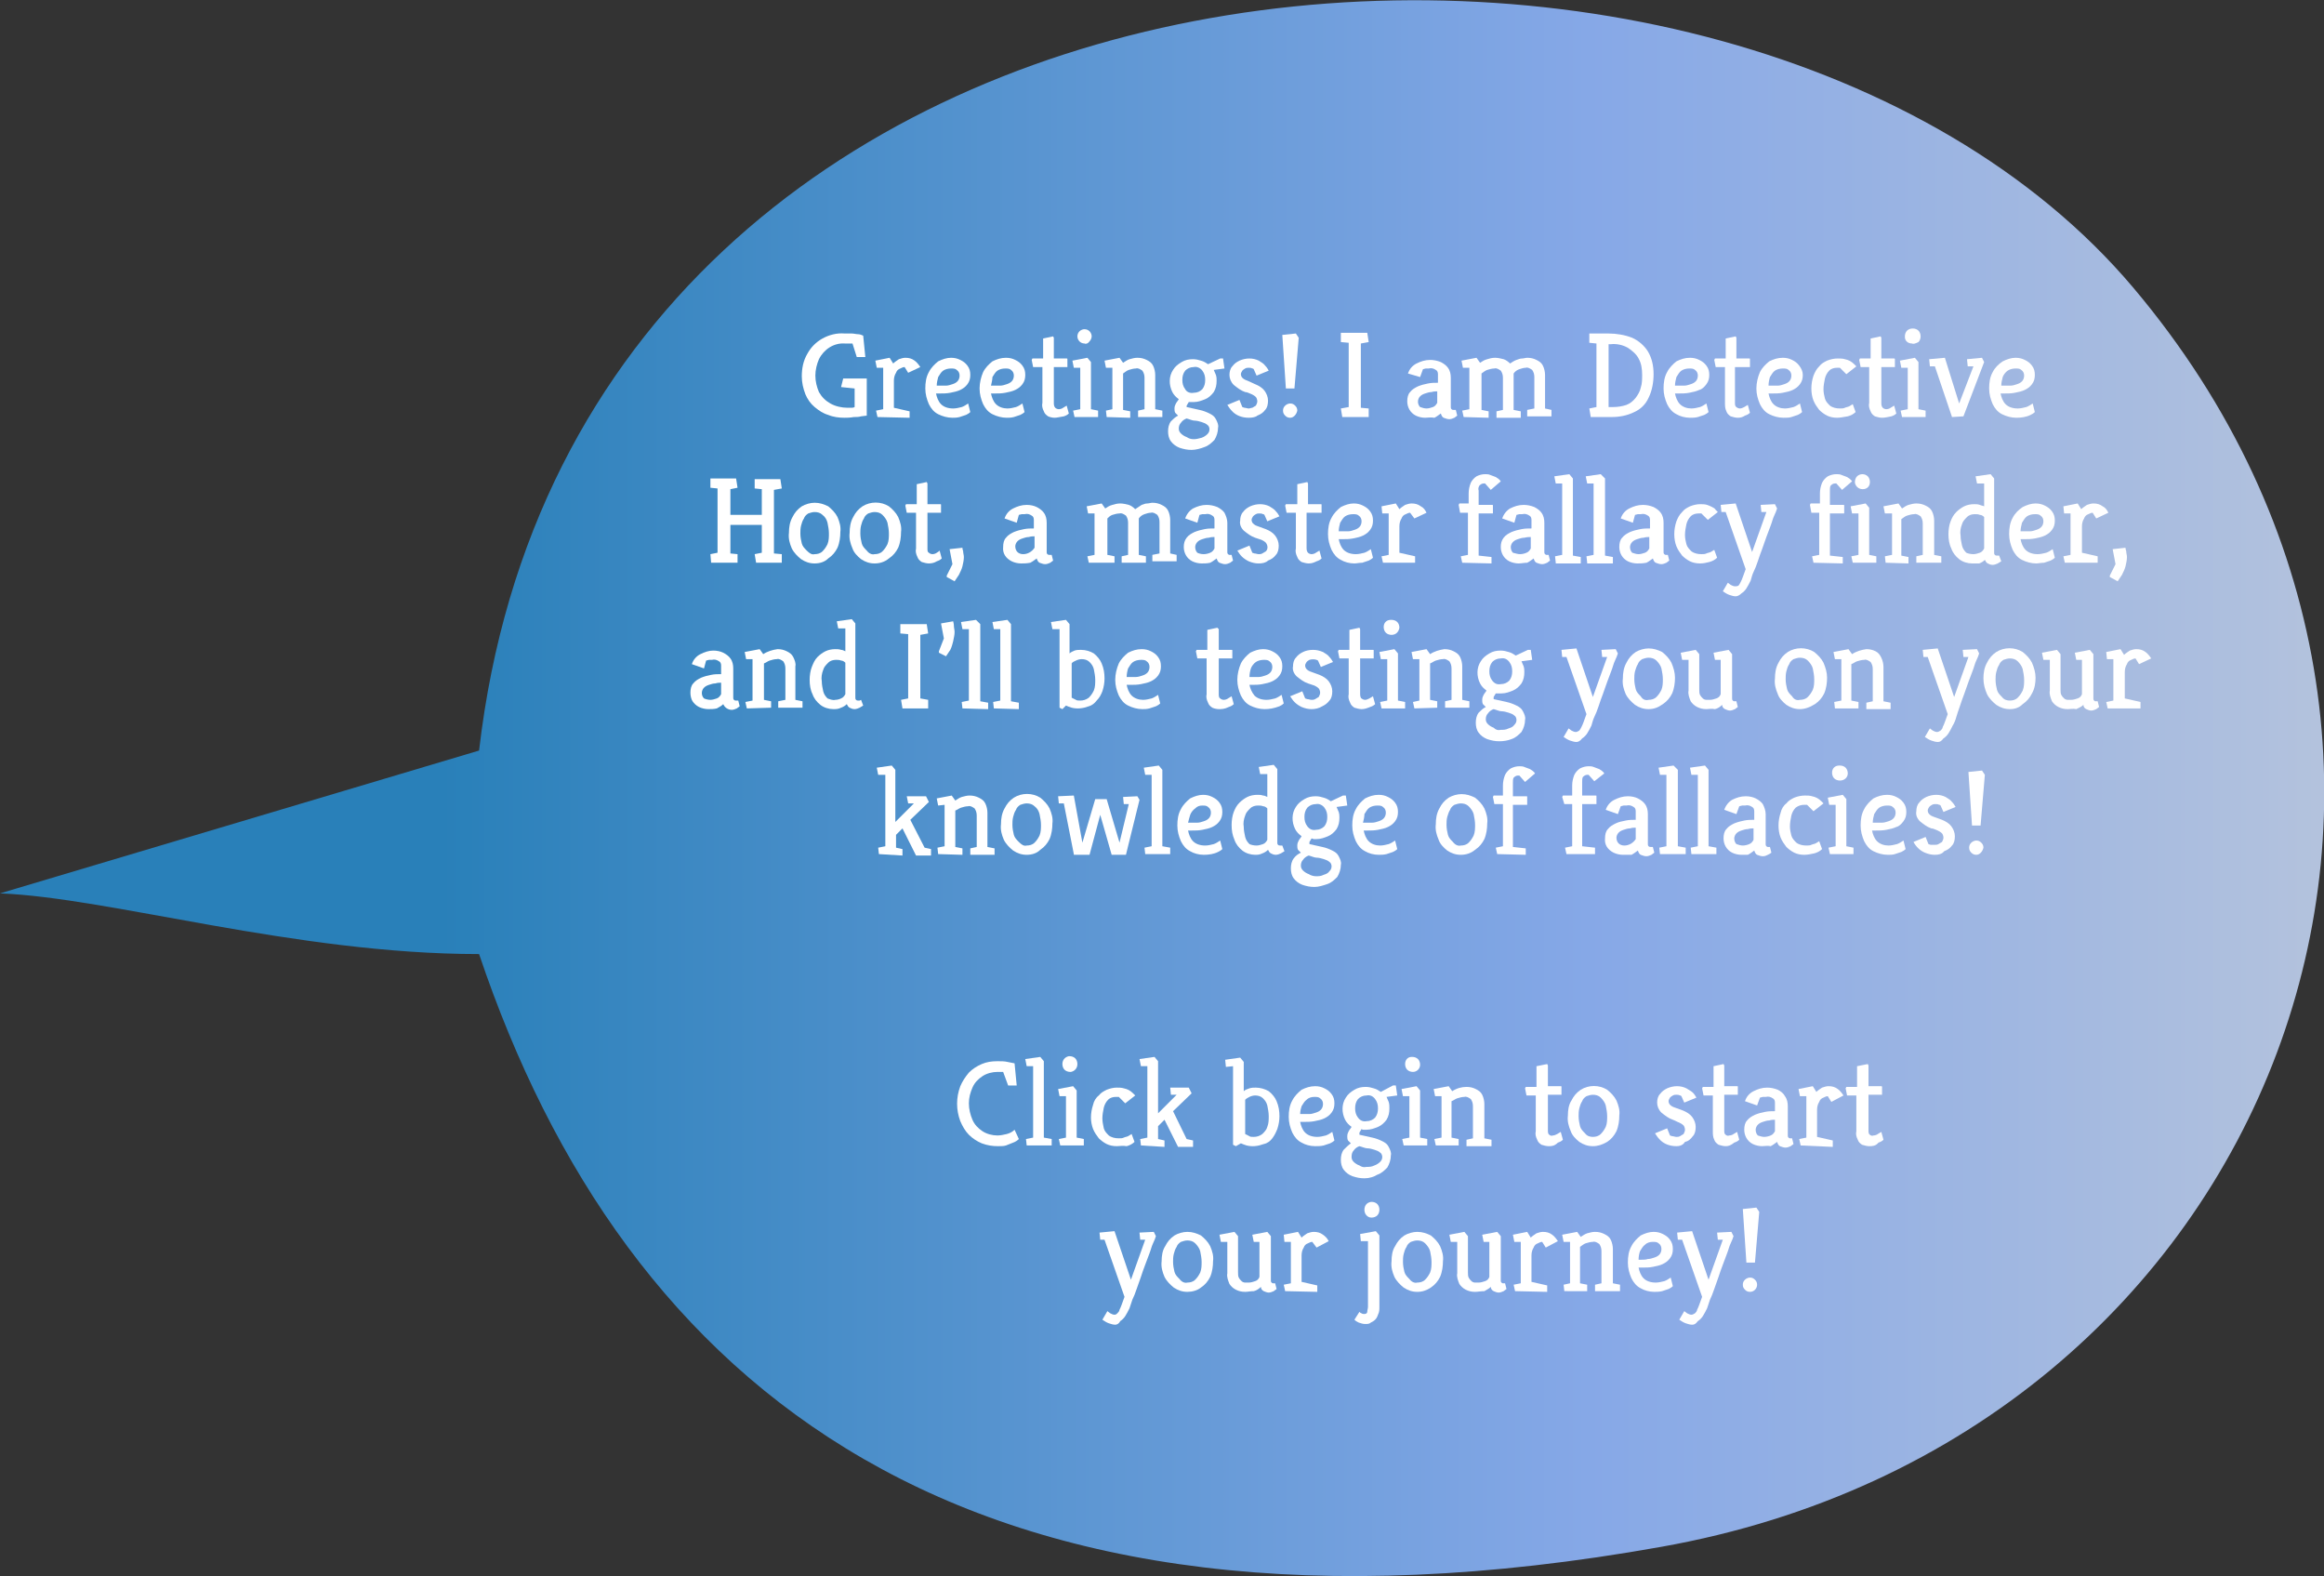 <?xml version="1.0" encoding="utf-8"?>
<!-- Generator: Adobe Illustrator 24.1.0, SVG Export Plug-In . SVG Version: 6.00 Build 0)  -->
<svg version="1.1" id="Layer_1" xmlns="http://www.w3.org/2000/svg" xmlns:xlink="http://www.w3.org/1999/xlink" x="0px" y="0px"
	 viewBox="0 0 325.5 220.7" style="enable-background:new 0 0 325.5 220.7;" xml:space="preserve">
<rect x="0" y="0" width="325.5" height="220.7" fill="#333333" stroke="none"/>
<style type="text/css">
	.st0{fill:url(#SVGID_1_);}
	.st1{fill:#FFFFFF;}
</style>
<linearGradient id="SVGID_1_" gradientUnits="userSpaceOnUse" x1="0" y1="110.34" x2="414.771" y2="110.34">
	<stop  offset="0.149" style="stop-color:#2980B9"/>
	<stop  offset="0.536" style="stop-color:#86A8E7"/>
	<stop  offset="0.959" style="stop-color:#D3D5D6"/>
</linearGradient>
<path class="st0" d="M67.1,105.1c13.9-120,176-130.8,231.7-64.8s19.9,161-66.1,176.3c-97.5,17.4-145.2-22.5-165.6-83
	c-25.7,0-51.7-7.9-67.1-8.5L67.1,105.1z"/>
<path class="st1" d="M118.3,58.5c-0.8,0-1.6-0.1-2.3-0.4c-0.7-0.2-1.3-0.6-1.9-1.1c-0.6-0.5-1-1.1-1.3-1.8c-0.3-0.8-0.5-1.6-0.5-2.5
	c0-1.1,0.2-2.2,0.8-3.2c0.5-0.9,1.2-1.6,2.1-2.1c0.9-0.5,2-0.8,3.1-0.7c0.4,0,0.7,0,1,0s0.6,0.1,0.9,0.1c0.2,0,0.5,0.1,0.7,0.2
	l0.3,3h-1.2l-0.6-1.9h-0.5c-0.2,0-0.4,0-0.6,0c-1.5-0.1-2.9,0.8-3.6,2.2c-0.3,0.7-0.5,1.5-0.5,2.3c0,0.8,0.2,1.6,0.5,2.3
	c0.4,0.7,0.9,1.2,1.6,1.6c0.7,0.4,1.6,0.6,2.4,0.6h0.5c0.2,0,0.3,0,0.5-0.1v-2.6l-1.9-0.2l0.3-1.2h3.3v5.2l-0.8,0.1
	c-0.3,0.1-0.7,0.1-1,0.1C119,58.5,118.6,58.5,118.3,58.5z"/>
<path class="st1" d="M122.9,58.4l-0.2-0.9l1-0.2v-5.8h-0.9l-0.2-1l2-0.4l0.5,0.8c0.2-0.2,0.5-0.4,0.8-0.6c0.3-0.1,0.6-0.2,0.9-0.2
	c0.5,0,0.9,0.1,1.3,0.4c0.3,0.2,0.6,0.6,0.8,0.9l-1.7,0.8l-0.5-0.8c-0.2,0-0.4,0.1-0.6,0.2c-0.3,0.1-0.5,0.3-0.6,0.6
	c-0.2,0.3-0.3,0.7-0.3,1.1v3.8l2.2,0.5v0.9L122.9,58.4z"/>
<path class="st1" d="M133.4,58.5c-0.7,0-1.4-0.2-2-0.5c-0.6-0.3-1-0.8-1.3-1.4c-0.3-0.7-0.5-1.4-0.5-2.2c0-0.8,0.1-1.6,0.5-2.3
	c0.3-0.6,0.8-1.1,1.3-1.5c0.6-0.3,1.2-0.5,1.8-0.5c0.5,0,0.9,0.1,1.3,0.3c0.4,0.2,0.7,0.4,1,0.8c0.3,0.4,0.4,0.8,0.4,1.3
	c0,0.5-0.1,0.9-0.4,1.3c-0.3,0.4-0.6,0.6-1,0.8c-0.4,0.2-0.9,0.3-1.4,0.4c-0.5,0.1-1,0.1-1.5,0.1h-0.5c0.1,0.5,0.3,1.1,0.7,1.5
	c0.4,0.4,1,0.6,1.7,0.6c0.4,0,0.8-0.1,1.2-0.2c0.3-0.1,0.6-0.3,0.9-0.5l0.3,1.2c-0.2,0.2-0.4,0.3-0.6,0.4c-0.3,0.1-0.6,0.2-0.9,0.3
	C134,58.5,133.7,58.5,133.4,58.5z M131.2,54h0.4c0.3,0,0.6,0,0.9,0c0.3,0,0.6-0.1,0.9-0.2c0.3-0.1,0.5-0.2,0.7-0.4
	c0.2-0.2,0.3-0.5,0.3-0.8c0-0.3-0.1-0.6-0.4-0.8c-0.2-0.2-0.5-0.2-0.8-0.2c-0.4,0-0.8,0.1-1.1,0.3c-0.3,0.2-0.5,0.6-0.7,0.9
	C131.3,53.2,131.2,53.6,131.2,54z"/>
<path class="st1" d="M141,58.5c-0.7,0-1.4-0.2-2-0.5c-0.6-0.3-1-0.8-1.3-1.4c-0.3-0.7-0.5-1.4-0.5-2.2c0-0.8,0.2-1.6,0.5-2.3
	c0.3-0.6,0.8-1.1,1.3-1.5c0.6-0.3,1.2-0.5,1.9-0.5c0.5,0,0.9,0.1,1.3,0.3c0.4,0.2,0.7,0.4,1,0.8c0.3,0.4,0.4,0.8,0.4,1.3
	c0,0.5-0.1,0.9-0.4,1.3c-0.3,0.4-0.6,0.6-1,0.8c-0.4,0.2-0.9,0.3-1.4,0.4c-0.5,0.1-1,0.1-1.5,0.1h-0.5c0.1,0.5,0.3,1.1,0.7,1.5
	c0.4,0.4,1,0.6,1.6,0.6c0.4,0,0.8-0.1,1.2-0.2c0.3-0.1,0.6-0.3,0.9-0.5l0.3,1.2c-0.2,0.2-0.4,0.3-0.6,0.4c-0.3,0.1-0.6,0.2-0.9,0.3
	C141.6,58.5,141.3,58.5,141,58.5z M138.8,54h0.4c0.3,0,0.6,0,0.9,0c0.3,0,0.6-0.1,0.9-0.2c0.3-0.1,0.5-0.2,0.7-0.4
	c0.2-0.2,0.3-0.5,0.3-0.8c0-0.3-0.1-0.6-0.4-0.8c-0.2-0.2-0.5-0.2-0.8-0.2c-0.4,0-0.8,0.1-1.1,0.3c-0.3,0.2-0.5,0.6-0.7,0.9
	C139,53.1,138.9,53.6,138.8,54L138.8,54z"/>
<path class="st1" d="M147.7,58.5c-0.3,0-0.7-0.1-0.9-0.2c-0.3-0.2-0.5-0.4-0.6-0.7c-0.2-0.4-0.3-0.8-0.2-1.2v-5h-1.3l-0.2-1l0.1-0.2
	h1.5v-2.8l1.4-0.3l0.1,0.2v2.9h1.8c0.1,0,0.1,0,0.1,0.1v1.1h-1.9v5c0,0.2,0,0.5,0.2,0.7c0.1,0.1,0.3,0.2,0.5,0.2
	c0.2,0,0.5-0.1,0.6-0.2c0.2-0.1,0.3-0.2,0.5-0.3l0.3,1.1c-0.2,0.2-0.4,0.3-0.7,0.4C148.4,58.4,148,58.5,147.7,58.5z"/>
<path class="st1" d="M150.5,58.4l-0.2-0.9l1-0.2v-5.8h-0.9l-0.2-1l2.1-0.4l0.5,0.6v6.6l1,0.2v0.9L150.5,58.4z M151.9,48.1
	c-0.6,0-1-0.5-1-1c0-0.6,0.5-1,1-1c0.6,0,1,0.5,1,1c0,0.2-0.1,0.5-0.3,0.7C152.4,48.1,152.1,48.2,151.9,48.1L151.9,48.1z"/>
<path class="st1" d="M155,58.4l-0.1-0.9l0.9-0.2v-5.8l-0.9,0l-0.2-1l2.1-0.4l0.5,0.7c0.3-0.2,0.6-0.4,0.9-0.5
	c0.4-0.1,0.7-0.2,1.1-0.2c0.5,0,0.9,0.1,1.3,0.3c0.4,0.2,0.7,0.4,0.9,0.8c0.2,0.4,0.3,0.9,0.3,1.3v4.8l1,0.2v0.9h-3.4v-0.9l0.9-0.2
	v-4.4c0-0.4-0.1-0.7-0.3-1c-0.3-0.2-0.6-0.4-0.9-0.3c-0.3,0-0.7,0.1-1,0.2c-0.3,0.1-0.5,0.3-0.8,0.5v5.1l1,0.2v0.9L155,58.4z"/>
<path class="st1" d="M166.9,63c-0.6,0-1.1-0.1-1.7-0.3c-0.5-0.2-0.9-0.5-1.2-0.9c-0.3-0.4-0.4-0.9-0.4-1.4c0-0.5,0.1-1,0.4-1.4
	c0.3-0.3,0.6-0.6,1-0.8c-0.1-0.1-0.3-0.3-0.4-0.4c-0.1-0.2-0.1-0.4-0.1-0.6c0-0.3,0.1-0.5,0.2-0.7c0.1-0.2,0.3-0.4,0.4-0.6
	c-0.4-0.3-0.7-0.6-0.9-1c-0.5-1-0.5-2.2,0.1-3.1c0.3-0.5,0.7-0.8,1.2-1.1c0.5-0.3,1-0.4,1.6-0.4c0.4,0,0.8,0.1,1.1,0.2
	c0.4,0.1,0.7,0.3,1,0.5l1.7-0.8h0.4l0.2,1.4l-1.5,0.2c0.1,0.2,0.2,0.5,0.3,0.7c0.1,0.3,0.1,0.6,0.1,0.8c0,0.6-0.1,1.1-0.4,1.6
	c-0.3,0.4-0.7,0.8-1.2,1c-0.5,0.2-1,0.4-1.6,0.4h-0.4h-0.3l-0.3,0.5V57l1.8,0.4c0.5,0.1,1,0.3,1.4,0.5c0.4,0.2,0.7,0.4,0.9,0.8
	c0.2,0.4,0.4,0.8,0.3,1.2c0,0.6-0.2,1.2-0.5,1.7c-0.4,0.4-0.8,0.8-1.4,1C168.2,62.8,167.5,63,166.9,63z M167.2,61.5
	c0.4,0,0.7-0.1,1.1-0.2c0.3-0.1,0.6-0.3,0.8-0.5c0.2-0.2,0.3-0.4,0.3-0.7c0-0.2-0.1-0.5-0.3-0.6c-0.2-0.2-0.5-0.3-0.8-0.4
	c-0.3-0.1-0.7-0.2-1-0.2s-0.7-0.2-1.1-0.3c-0.3,0.1-0.6,0.3-0.8,0.6c-0.2,0.2-0.3,0.5-0.3,0.8c0,0.3,0.1,0.5,0.3,0.7
	c0.2,0.2,0.5,0.4,0.8,0.5C166.5,61.4,166.8,61.5,167.2,61.5z M167.2,55c0.5,0,0.9-0.2,1.2-0.5c0.3-0.4,0.4-0.8,0.4-1.3
	c0-0.5-0.1-0.9-0.4-1.3c-0.3-0.4-0.8-0.6-1.2-0.5c-0.5,0-0.9,0.2-1.2,0.5c-0.3,0.4-0.4,0.8-0.4,1.3c0,0.5,0.1,0.9,0.4,1.3
	C166.2,54.9,166.7,55.1,167.2,55L167.2,55z"/>
<path class="st1" d="M174.9,58.5c-0.9,0-1.8-0.3-2.4-1c-0.2-0.2-0.4-0.5-0.6-0.8l1.7-0.7l0.4,1l0.3,0.1c0.2,0,0.4,0.1,0.6,0.1
	c0.2,0,0.3-0.1,0.5-0.1c0.2-0.1,0.3-0.2,0.5-0.3c0.1-0.2,0.2-0.4,0.2-0.6c0-0.2-0.1-0.5-0.2-0.6c-0.2-0.2-0.4-0.3-0.6-0.4
	c-0.3-0.1-0.6-0.3-0.9-0.3c-0.6-0.2-1.1-0.6-1.6-1c-0.4-0.4-0.6-0.9-0.6-1.4c0-0.4,0.1-0.9,0.4-1.2c0.3-0.4,0.6-0.6,1-0.8
	c0.9-0.4,1.9-0.4,2.7,0c0.3,0.2,0.7,0.4,0.9,0.7c0.2,0.2,0.4,0.5,0.5,0.7l-1.7,0.7l-0.4-0.9c-0.1-0.1-0.1-0.1-0.2-0.1
	c-0.2-0.1-0.3-0.1-0.5-0.1c-0.2,0-0.3,0-0.5,0.1c-0.2,0.1-0.3,0.2-0.4,0.3c-0.1,0.2-0.2,0.3-0.2,0.5c0,0.2,0.1,0.4,0.2,0.5
	c0.2,0.2,0.4,0.3,0.7,0.4l1.1,0.5c0.5,0.2,1,0.5,1.3,0.9c0.3,0.4,0.5,0.9,0.5,1.4c0,0.5-0.1,1-0.4,1.3c-0.3,0.4-0.6,0.6-1.1,0.8
	C175.9,58.4,175.4,58.5,174.9,58.5z"/>
<path class="st1" d="M180.1,54.4l-0.5-7.5l1.9-0.2l0.4,0.6l-0.6,7.1H180.1z M180.7,58.5c-0.3,0-0.5-0.1-0.7-0.3
	c-0.2-0.2-0.3-0.4-0.3-0.7c0-0.3,0.1-0.5,0.3-0.7c0.2-0.2,0.5-0.3,0.7-0.3c0.3,0,0.5,0.1,0.7,0.3c0.2,0.2,0.3,0.4,0.3,0.7
	C181.6,58,181.2,58.5,180.7,58.5L180.7,58.5z"/>
<path class="st1" d="M188,58.4l-0.2-1.2l1.1-0.2v-9l-1.1-0.1v-1.3h3.7l0.2,1.3l-1.1,0.2v9l1.1,0.1v1.2L188,58.4z"/>
<path class="st1" d="M199.6,58.5c-0.4,0-0.9-0.1-1.3-0.3c-0.8-0.4-1.2-1.2-1.2-2c0-0.5,0.1-1,0.4-1.3c0.3-0.4,0.7-0.6,1.1-0.8
	c0.5-0.2,0.9-0.3,1.4-0.4c0.5-0.1,0.9-0.1,1.4-0.1v-1.2c0-0.3-0.1-0.5-0.3-0.6c-0.3-0.2-0.6-0.3-1-0.2h-0.4c-0.1,0-0.3,0.1-0.4,0.1
	l-0.4,1.1l-1.7-0.5c0.2-0.6,0.6-1.1,1.2-1.4c0.6-0.3,1.2-0.5,1.9-0.5c0.5,0,1,0.1,1.5,0.3c0.4,0.2,0.8,0.5,1,0.8
	c0.3,0.4,0.4,0.9,0.4,1.4v4.1c0,0.1,0,0.2,0.1,0.3c0.1,0.1,0.2,0.1,0.3,0.1c0.1,0,0.1,0,0.2,0c0,0,0.1,0,0.1,0l0.2,0.8
	c-0.1,0.1-0.3,0.2-0.4,0.3c-0.2,0.1-0.5,0.2-0.7,0.2c-0.3,0-0.5-0.1-0.8-0.2c-0.2-0.1-0.3-0.3-0.4-0.6c-0.3,0.2-0.5,0.4-0.9,0.6
	C200.4,58.4,200,58.5,199.6,58.5z M199.8,57.2c0.3,0,0.6-0.1,0.9-0.2c0.3-0.1,0.5-0.4,0.6-0.6v-1.6c-0.2,0-0.5,0-0.8,0.1
	c-0.3,0-0.6,0.1-0.9,0.2c-0.3,0.1-0.5,0.2-0.7,0.4c-0.4,0.4-0.4,1.1,0,1.5C199.2,57.1,199.5,57.2,199.8,57.2L199.8,57.2z"/>
<path class="st1" d="M205,58.4l-0.2-0.9l1-0.2v-5.8l-0.9,0l-0.2-1l2.1-0.4l0.5,0.7c0.3-0.2,0.6-0.4,1-0.5c0.3-0.1,0.7-0.2,1.1-0.2
	c0.4,0,0.8,0.1,1.2,0.2c0.3,0.1,0.6,0.3,0.9,0.6c0.3-0.2,0.6-0.4,0.9-0.5c0.3-0.1,0.5-0.2,0.8-0.2c0.2,0,0.5-0.1,0.7-0.1
	c0.5,0,0.9,0.1,1.3,0.3c0.4,0.2,0.7,0.4,0.9,0.8c0.2,0.4,0.3,0.9,0.3,1.3v4.7l0.9,0.2v0.9h-3.4v-0.9l1-0.2v-4.4c0-0.4-0.1-0.7-0.3-1
	c-0.3-0.2-0.6-0.4-0.9-0.3c-0.3,0-0.6,0.1-0.9,0.2c-0.3,0.1-0.6,0.3-0.8,0.6v5.1l1,0.2v0.9h-3.4v-0.9l0.9-0.2v-4.5
	c0-0.4-0.1-0.7-0.3-1c-0.3-0.2-0.6-0.4-0.9-0.3c-0.3,0-0.7,0.1-1,0.2c-0.3,0.1-0.5,0.3-0.8,0.5v5.1l1,0.2v0.9L205,58.4z"/>
<path class="st1" d="M222.8,58.4l-0.2-1.2l1-0.2v-8.9l-1-0.1v-1.3h2.7c1.1,0,2.3,0.2,3.3,0.6c0.9,0.4,1.7,1.1,2.2,1.9
	c0.6,1,0.8,2.1,0.8,3.2c0,1.1-0.2,2.3-0.7,3.3c-0.4,0.9-1.1,1.6-2,2c-1,0.5-2.1,0.7-3.2,0.7L222.8,58.4z M225.9,57
	c0.7,0,1.3-0.1,1.9-0.3c0.5-0.2,0.9-0.5,1.3-1c0.3-0.4,0.6-0.9,0.7-1.4c0.2-0.6,0.2-1.2,0.2-1.8c0-0.8-0.1-1.6-0.5-2.3
	c-0.3-0.6-0.9-1.1-1.5-1.5c-0.7-0.4-1.6-0.6-2.4-0.5h-0.3V57L225.9,57z"/>
<path class="st1" d="M236.7,58.5c-0.7,0-1.4-0.2-1.9-0.5c-0.6-0.3-1-0.8-1.3-1.4c-0.3-0.7-0.5-1.4-0.5-2.2c0-0.8,0.1-1.6,0.5-2.3
	c0.3-0.6,0.8-1.1,1.3-1.5c0.6-0.3,1.2-0.5,1.9-0.5c0.5,0,0.9,0.1,1.3,0.3c0.4,0.2,0.7,0.4,1,0.8c0.3,0.4,0.4,0.8,0.4,1.3
	c0,0.5-0.1,0.9-0.4,1.3c-0.3,0.4-0.6,0.7-1,0.8c-0.4,0.2-0.9,0.3-1.4,0.4c-0.5,0.1-1,0.1-1.5,0.1h-0.5c0.1,0.5,0.3,1.1,0.7,1.5
	c0.4,0.4,1,0.6,1.6,0.6c0.4,0,0.8-0.1,1.2-0.2c0.3-0.1,0.6-0.3,0.9-0.5l0.3,1.2c-0.2,0.2-0.4,0.3-0.6,0.4c-0.3,0.1-0.6,0.2-0.9,0.3
	C237.4,58.5,237.1,58.5,236.7,58.5z M234.6,54h0.4c0.3,0,0.6,0,0.9,0c0.3,0,0.6-0.1,0.9-0.2c0.3-0.1,0.5-0.2,0.7-0.4
	c0.2-0.2,0.3-0.5,0.3-0.8c0-0.3-0.1-0.6-0.4-0.8c-0.2-0.2-0.5-0.2-0.8-0.2c-0.4,0-0.8,0.1-1.1,0.3c-0.3,0.2-0.5,0.6-0.7,0.9
	C234.7,53.2,234.6,53.6,234.6,54z"/>
<path class="st1" d="M243.4,58.5c-0.3,0-0.7-0.1-1-0.2c-0.3-0.2-0.5-0.4-0.6-0.7c-0.2-0.4-0.2-0.8-0.2-1.2v-5h-1.3l-0.2-1l0.1-0.2
	h1.5v-2.8l1.4-0.3l0.1,0.2v2.9h1.8c0.1,0,0.1,0,0.1,0.1v1.1H243v5c0,0.2,0,0.5,0.2,0.6c0.1,0.1,0.3,0.2,0.5,0.2
	c0.2,0,0.4-0.1,0.6-0.2c0.2-0.1,0.3-0.2,0.5-0.3l0.3,1.1c-0.2,0.2-0.4,0.3-0.7,0.4C244.1,58.4,243.8,58.5,243.4,58.5z"/>
<path class="st1" d="M249.8,58.5c-0.7,0-1.4-0.2-2-0.5c-0.6-0.3-1-0.8-1.3-1.4c-0.3-0.7-0.5-1.4-0.5-2.2c0-0.8,0.2-1.6,0.5-2.3
	c0.3-0.6,0.8-1.1,1.3-1.5c0.6-0.3,1.2-0.5,1.9-0.5c0.5,0,0.9,0.1,1.3,0.3c0.4,0.2,0.7,0.4,1,0.8c0.3,0.4,0.5,0.8,0.5,1.3
	c0,0.5-0.1,0.9-0.4,1.3c-0.3,0.4-0.6,0.6-1,0.8c-0.4,0.2-0.9,0.3-1.4,0.4c-0.5,0.1-1,0.1-1.5,0.1h-0.5c0.1,0.5,0.3,1.1,0.7,1.5
	c0.4,0.4,1,0.6,1.6,0.6c0.4,0,0.8-0.1,1.2-0.2c0.3-0.1,0.6-0.3,0.9-0.5l0.3,1.2c-0.2,0.2-0.4,0.3-0.6,0.4c-0.3,0.1-0.6,0.2-0.9,0.3
	C250.6,58.5,250.2,58.5,249.8,58.5z M247.7,54h0.4c0.3,0,0.6,0,0.9,0c0.3,0,0.6-0.1,0.9-0.2c0.3-0.1,0.5-0.2,0.7-0.4
	c0.2-0.2,0.3-0.5,0.3-0.8c0-0.3-0.1-0.6-0.4-0.8c-0.2-0.2-0.5-0.2-0.8-0.2c-0.4,0-0.8,0.1-1.1,0.3c-0.3,0.2-0.5,0.6-0.7,0.9
	C247.8,53.1,247.7,53.6,247.7,54z"/>
<path class="st1" d="M257.3,58.5c-0.5,0-1-0.1-1.4-0.3c-0.4-0.2-0.8-0.5-1.1-0.8c-0.3-0.4-0.6-0.8-0.8-1.3c-0.2-0.5-0.3-1.1-0.3-1.7
	c0-0.6,0.1-1.2,0.3-1.8c0.2-0.5,0.4-0.9,0.8-1.3c0.3-0.4,0.7-0.6,1.1-0.8c0.5-0.2,1-0.3,1.5-0.3c0.3,0,0.7,0,1,0.1
	c0.5,0.1,0.9,0.3,1.3,0.7c0.1,0.1,0.2,0.2,0.3,0.3l-1.4,1.1l-0.9-0.9h-0.4c-0.4,0-0.8,0.1-1.1,0.4c-0.3,0.3-0.5,0.7-0.6,1.1
	c-0.1,0.5-0.2,1-0.2,1.5c0,0.5,0.1,0.9,0.2,1.3c0.1,0.4,0.4,0.7,0.7,1c0.4,0.3,0.9,0.4,1.4,0.4c0.3,0,0.5,0,0.7-0.1
	c0.2-0.1,0.4-0.1,0.6-0.2c0.2-0.1,0.3-0.2,0.5-0.3l0.4,1.1c-0.3,0.3-0.7,0.5-1.1,0.6C258.2,58.4,257.7,58.5,257.3,58.5z"/>
<path class="st1" d="M263.6,58.5c-0.3,0-0.7-0.1-1-0.2c-0.3-0.2-0.5-0.4-0.6-0.7c-0.2-0.4-0.3-0.8-0.2-1.2v-5h-1.2l-0.2-1l0.1-0.2
	h1.5v-2.8l1.4-0.3l0.1,0.2v2.9h1.8c0,0,0.1,0,0.1,0.1v1.1h-1.9v5c0,0.2,0,0.5,0.2,0.7c0.1,0.1,0.3,0.2,0.5,0.2
	c0.2,0,0.5-0.1,0.6-0.2c0.2-0.1,0.3-0.2,0.5-0.3l0.3,1.1c-0.2,0.2-0.4,0.3-0.7,0.4C264.4,58.4,264,58.5,263.6,58.5z"/>
<path class="st1" d="M266.4,58.4l-0.2-0.9l1-0.2v-5.8h-0.9l-0.2-1l2.1-0.4l0.5,0.6v6.6l1,0.2v0.9L266.4,58.4z M267.8,48.1
	c-0.6,0-1-0.4-1-0.9c0,0,0,0,0-0.1c0-0.3,0.1-0.6,0.3-0.8c0.2-0.2,0.5-0.3,0.8-0.3c0.3,0,0.6,0.1,0.8,0.3c0.2,0.2,0.3,0.5,0.3,0.8
	c0,0.3-0.1,0.6-0.3,0.8C268.3,48.1,268,48.2,267.8,48.1L267.8,48.1z"/>
<path class="st1" d="M273.4,58.4l-2.4-7.1h-0.7l-0.1-1l2.2-0.2l2,6.4l2-5.2h-0.8l-0.1-1l2.1-0.2l0.3,0.6l-2.9,7.6L273.4,58.4z"/>
<path class="st1" d="M282.4,58.5c-0.7,0-1.4-0.2-2-0.5c-0.6-0.3-1-0.8-1.3-1.4c-0.3-0.7-0.5-1.4-0.5-2.2c0-0.8,0.1-1.6,0.5-2.3
	c0.3-0.6,0.8-1.1,1.4-1.5c0.6-0.3,1.2-0.5,1.8-0.5c0.5,0,0.9,0.1,1.3,0.3c0.4,0.2,0.7,0.4,1,0.8c0.3,0.4,0.4,0.8,0.4,1.3
	c0,0.5-0.1,0.9-0.4,1.3c-0.3,0.4-0.6,0.6-1,0.8c-0.4,0.2-0.9,0.3-1.4,0.4c-0.5,0.1-1,0.1-1.5,0.1h-0.5c0.1,0.5,0.3,1.1,0.7,1.5
	c0.4,0.4,1,0.6,1.7,0.6c0.4,0,0.8-0.1,1.2-0.2c0.3-0.1,0.6-0.3,0.9-0.5l0.3,1.2c-0.2,0.2-0.4,0.3-0.6,0.4
	C283.8,58.4,283.1,58.5,282.4,58.5L282.4,58.5z M280.3,54h0.4c0.3,0,0.6,0,0.9,0c0.3,0,0.6-0.1,0.9-0.2c0.3-0.1,0.5-0.2,0.7-0.4
	c0.2-0.2,0.3-0.5,0.3-0.8c0-0.3-0.1-0.6-0.4-0.8c-0.2-0.2-0.5-0.2-0.8-0.2c-0.4,0-0.8,0.1-1.1,0.3c-0.3,0.2-0.6,0.6-0.7,0.9
	C280.4,53.2,280.3,53.6,280.3,54z"/>
<path class="st1" d="M99.6,78.8l-0.1-1.2l1-0.2v-9l-1-0.1v-1.3h3.6l0.2,1.3l-1,0.2v3.6h4.4v-3.6l-1-0.1v-1.3h3.6l0.2,1.3l-1.1,0.2
	v8.9l1.1,0.1v1.2h-3.6l-0.2-1.2l1-0.2v-3.9h-4.4v4l1,0.1v1.2L99.6,78.8z"/>
<path class="st1" d="M114.1,78.9c-0.7,0-1.3-0.2-1.9-0.6c-0.5-0.4-1-0.9-1.3-1.5c-0.3-0.7-0.5-1.4-0.4-2.2c0-0.7,0.1-1.5,0.5-2.2
	c0.3-0.6,0.7-1.1,1.3-1.5c0.5-0.3,1.2-0.5,1.8-0.5c0.7,0,1.3,0.2,1.9,0.5c0.5,0.4,1,0.9,1.3,1.5c0.3,0.7,0.5,1.4,0.4,2.1
	c0,0.7-0.1,1.5-0.4,2.2c-0.3,0.6-0.7,1.1-1.3,1.5C115.5,78.7,114.8,78.9,114.1,78.9z M114.1,77.6c0.4,0,0.8-0.1,1.1-0.4
	c0.3-0.3,0.5-0.6,0.7-1c0.2-0.5,0.2-1,0.2-1.5c0-0.5-0.1-1-0.2-1.5c-0.1-0.4-0.3-0.8-0.7-1.1c-0.3-0.3-0.7-0.4-1.1-0.4
	c-0.3,0-0.6,0.1-0.9,0.2c-0.3,0.2-0.5,0.4-0.6,0.7c-0.2,0.3-0.3,0.6-0.4,1c-0.1,0.4-0.1,0.8-0.1,1.1c0,0.5,0.1,1,0.2,1.4
	c0.1,0.4,0.4,0.7,0.7,1C113.4,77.5,113.7,77.7,114.1,77.6z"/>
<path class="st1" d="M122.5,78.9c-0.7,0-1.3-0.2-1.9-0.6c-0.5-0.4-1-0.9-1.2-1.5c-0.3-0.7-0.5-1.4-0.4-2.2c0-0.7,0.1-1.5,0.5-2.2
	c0.3-0.6,0.7-1.1,1.3-1.5c1.1-0.7,2.6-0.7,3.7,0c0.5,0.4,1,0.9,1.3,1.5c0.3,0.7,0.5,1.4,0.4,2.1c0,0.7-0.1,1.5-0.4,2.2
	c-0.3,0.6-0.7,1.1-1.3,1.5C123.9,78.7,123.2,78.9,122.5,78.9z M122.5,77.6c0.4,0,0.8-0.1,1.1-0.4c0.3-0.3,0.5-0.6,0.7-1
	c0.2-0.5,0.2-1,0.2-1.5c0-0.5-0.1-1-0.2-1.5c-0.1-0.4-0.4-0.8-0.7-1.1c-0.3-0.3-0.7-0.4-1.1-0.4c-0.3,0-0.6,0.1-0.9,0.2
	c-0.3,0.2-0.5,0.4-0.6,0.7c-0.2,0.3-0.3,0.6-0.4,1c-0.1,0.4-0.1,0.8-0.1,1.1c0,0.5,0.1,1,0.2,1.4c0.1,0.4,0.4,0.7,0.7,1
	C121.7,77.5,122.1,77.7,122.5,77.6z"/>
<path class="st1" d="M130.1,78.9c-0.3,0-0.7-0.1-1-0.2c-0.3-0.2-0.5-0.4-0.6-0.7c-0.2-0.4-0.3-0.8-0.2-1.2v-5H127l-0.2-1l0.1-0.2
	h1.5v-2.8l1.4-0.3l0.1,0.2v2.9h1.8c0.1,0,0.1,0,0.1,0.1v1.1h-1.9v5c0,0.3,0,0.5,0.2,0.6c0.1,0.1,0.3,0.2,0.5,0.2
	c0.2,0,0.5-0.1,0.6-0.2c0.2-0.1,0.3-0.2,0.4-0.3l0.3,1.1c-0.2,0.2-0.4,0.3-0.7,0.4C130.9,78.8,130.5,78.9,130.1,78.9z"/>
<path class="st1" d="M132.6,80.8v-0.2l0.8-1.6l-0.4-2.1l1.8-0.2c0,0.1,0,0.2,0.1,0.5c0,0.3,0.1,0.5,0.1,0.8c0,0.4-0.1,0.9-0.2,1.3
	c-0.1,0.4-0.3,0.8-0.5,1.2c-0.2,0.3-0.4,0.6-0.6,0.9L132.6,80.8z"/>
<path class="st1" d="M143,78.9c-0.4,0-0.9-0.1-1.3-0.3c-0.8-0.4-1.3-1.1-1.2-2c0-0.5,0.1-1,0.4-1.3c0.3-0.4,0.7-0.6,1.1-0.8
	c0.5-0.2,0.9-0.3,1.4-0.4c0.5-0.1,0.9-0.1,1.4-0.1v-1.2c0-0.3-0.1-0.5-0.3-0.6c-0.3-0.2-0.6-0.3-1-0.2h-0.4c-0.1,0-0.3,0.1-0.4,0.1
	l-0.3,1.1l-1.7-0.6c0.2-0.6,0.6-1.1,1.2-1.4c0.6-0.3,1.2-0.5,1.9-0.5c0.5,0,1,0.1,1.4,0.3c0.4,0.2,0.8,0.5,1,0.8
	c0.3,0.4,0.4,0.9,0.4,1.4v4.1c0,0.1,0,0.2,0.1,0.3c0.1,0.1,0.2,0.1,0.3,0.1h0.2c0,0,0.1,0,0.1,0l0.2,0.8c-0.1,0.1-0.3,0.2-0.4,0.3
	c-0.2,0.1-0.5,0.2-0.7,0.2c-0.3,0-0.5-0.1-0.8-0.2c-0.2-0.1-0.3-0.3-0.4-0.6c-0.3,0.2-0.5,0.4-0.9,0.6
	C143.8,78.9,143.4,78.9,143,78.9z M143.3,77.6c0.6,0,1.2-0.3,1.6-0.9v-1.6c-0.2,0-0.5,0-0.8,0.1c-0.3,0-0.6,0.1-0.9,0.2
	c-0.3,0.1-0.5,0.2-0.7,0.4c-0.2,0.2-0.3,0.5-0.3,0.7c0,0.3,0.1,0.6,0.3,0.8C142.7,77.5,143,77.6,143.3,77.6L143.3,77.6z"/>
<path class="st1" d="M152.5,78.8l-0.2-0.9l1-0.2v-5.8h-0.9l-0.2-1l2.1-0.4l0.5,0.7c0.3-0.2,0.6-0.4,1-0.5c0.3-0.1,0.7-0.2,1.1-0.2
	c0.4,0,0.8,0.1,1.2,0.2c0.3,0.1,0.6,0.3,0.9,0.6c0.3-0.2,0.6-0.4,0.9-0.6c0.3-0.1,0.5-0.2,0.8-0.2c0.2,0,0.5-0.1,0.7-0.1
	c0.5,0,0.9,0.1,1.3,0.3c0.4,0.2,0.7,0.4,0.9,0.8c0.2,0.4,0.3,0.9,0.3,1.3v4.7l0.9,0.2v0.9h-3.4v-0.9l1-0.2v-4.4c0-0.4-0.1-0.7-0.3-1
	c-0.3-0.2-0.6-0.4-0.9-0.3c-0.3,0-0.6,0.1-0.9,0.2c-0.3,0.1-0.6,0.3-0.8,0.6v5.1l1,0.2v0.9h-3.4v-0.9l0.9-0.2v-4.5
	c0-0.4-0.1-0.7-0.3-1c-0.3-0.2-0.6-0.4-0.9-0.3c-0.3,0-0.7,0.1-1,0.2c-0.3,0.1-0.5,0.3-0.7,0.5v5.1l1,0.2v0.9L152.5,78.8z"/>
<path class="st1" d="M168.3,78.9c-0.4,0-0.9-0.1-1.3-0.3c-0.8-0.4-1.2-1.2-1.2-2c0-0.5,0.1-0.9,0.4-1.3c0.3-0.4,0.7-0.6,1.1-0.8
	c0.5-0.2,0.9-0.3,1.4-0.4c0.5-0.1,0.9-0.1,1.4-0.1v-1.2c0-0.3-0.1-0.5-0.3-0.6c-0.3-0.2-0.6-0.3-1-0.2h-0.4c-0.1,0-0.3,0.1-0.4,0.1
	l-0.3,1.1l-1.7-0.6c0.2-0.6,0.6-1.1,1.1-1.4c0.6-0.3,1.2-0.5,1.9-0.5c0.5,0,1,0.1,1.5,0.3c0.4,0.2,0.8,0.5,1,0.8
	c0.2,0.4,0.4,0.9,0.4,1.4v4.1c0,0.1,0,0.2,0.1,0.3c0.1,0.1,0.2,0.1,0.2,0.1c0.1,0,0.1,0,0.2,0c0,0,0.1,0,0.1,0l0.2,0.8
	c-0.1,0.1-0.3,0.2-0.4,0.3c-0.2,0.1-0.5,0.2-0.7,0.2c-0.3,0-0.5-0.1-0.8-0.2c-0.2-0.1-0.3-0.3-0.4-0.6c-0.3,0.2-0.5,0.4-0.9,0.6
	C169.1,78.9,168.7,78.9,168.3,78.9z M168.6,77.6c0.3,0,0.7-0.1,0.9-0.2c0.3-0.1,0.5-0.4,0.6-0.6v-1.6c-0.2,0-0.5,0-0.8,0.1
	c-0.3,0-0.6,0.1-0.9,0.2c-0.3,0.1-0.5,0.2-0.7,0.4c-0.2,0.2-0.3,0.5-0.3,0.7c0,0.3,0.1,0.6,0.3,0.8
	C167.9,77.5,168.2,77.6,168.6,77.6z"/>
<path class="st1" d="M176.3,78.9c-0.5,0-0.9-0.1-1.4-0.3c-0.4-0.2-0.7-0.4-1-0.7c-0.2-0.2-0.4-0.5-0.6-0.8l1.7-0.7l0.4,1l0.3,0.1
	c0.2,0,0.4,0.1,0.6,0.1c0.2,0,0.3,0,0.5-0.1c0.2-0.1,0.3-0.2,0.5-0.3c0.3-0.3,0.3-0.8,0-1.2c-0.2-0.2-0.4-0.3-0.6-0.4
	c-0.3-0.1-0.6-0.2-0.9-0.3c-0.6-0.2-1.1-0.6-1.6-1c-0.4-0.4-0.6-0.9-0.5-1.4c0-0.4,0.1-0.9,0.4-1.2c0.3-0.4,0.6-0.6,1-0.8
	c0.9-0.4,1.9-0.4,2.7,0c0.3,0.2,0.7,0.4,0.9,0.7c0.2,0.2,0.4,0.5,0.5,0.7l-1.7,0.7l-0.4-0.9c-0.1-0.1-0.1-0.1-0.2-0.1
	c-0.2-0.1-0.3-0.1-0.5-0.1c-0.2,0-0.3,0-0.5,0.1c-0.2,0.1-0.3,0.2-0.4,0.3c-0.1,0.2-0.2,0.3-0.2,0.5c0,0.2,0.1,0.4,0.2,0.5
	c0.2,0.2,0.4,0.3,0.7,0.4l1.1,0.4c0.5,0.2,1,0.5,1.3,0.9c0.3,0.4,0.5,0.9,0.5,1.4c0,0.5-0.1,1-0.4,1.3c-0.3,0.4-0.6,0.6-1.1,0.8
	C177.3,78.8,176.8,78.9,176.3,78.9z"/>
<path class="st1" d="M183.3,78.9c-0.3,0-0.7-0.1-1-0.2c-0.3-0.2-0.5-0.4-0.6-0.7c-0.2-0.4-0.3-0.8-0.2-1.2v-5h-1.3l-0.2-1l0.1-0.2
	h1.6v-2.8l1.4-0.3l0.1,0.2v2.9h1.8c0.1,0,0.1,0,0.1,0.1v1.1H183v5c0,0.3,0.1,0.5,0.2,0.6c0.1,0.1,0.3,0.2,0.5,0.2
	c0.2,0,0.5-0.1,0.6-0.2l0.5-0.3l0.3,1.1c-0.2,0.2-0.4,0.3-0.7,0.4C184,78.8,183.7,78.9,183.3,78.9z"/>
<path class="st1" d="M189.7,78.9c-0.7,0-1.4-0.2-1.9-0.5c-0.6-0.3-1-0.8-1.3-1.4c-0.3-0.7-0.5-1.4-0.5-2.2c0-0.8,0.1-1.6,0.5-2.3
	c0.3-0.6,0.8-1.1,1.3-1.5c0.6-0.3,1.2-0.5,1.8-0.5c0.5,0,0.9,0.1,1.3,0.3c0.4,0.2,0.7,0.4,1,0.8c0.3,0.4,0.4,0.8,0.4,1.3
	c0,0.5-0.1,0.9-0.4,1.3c-0.3,0.4-0.6,0.6-1,0.8c-0.4,0.2-0.9,0.3-1.4,0.4c-0.5,0.1-1,0.1-1.5,0.1h-0.5c0.1,0.5,0.3,1.1,0.7,1.5
	c0.4,0.4,1,0.6,1.7,0.6c0.4,0,0.8-0.1,1.2-0.2c0.3-0.1,0.6-0.3,0.9-0.5l0.3,1.2c-0.2,0.2-0.4,0.3-0.6,0.4c-0.3,0.1-0.6,0.2-0.9,0.3
	C190.4,78.8,190,78.9,189.7,78.9z M187.5,74.4h0.4c0.3,0,0.6,0,0.9,0c0.3,0,0.6-0.1,0.9-0.2c0.3-0.1,0.5-0.2,0.7-0.4
	c0.2-0.2,0.3-0.5,0.3-0.8c0-0.3-0.1-0.6-0.4-0.8c-0.2-0.2-0.5-0.2-0.8-0.2c-0.4,0-0.8,0.1-1.1,0.3c-0.3,0.2-0.5,0.6-0.7,0.9
	C187.6,73.6,187.5,74,187.5,74.4z"/>
<path class="st1" d="M193.7,78.8l-0.2-0.9l1-0.2v-5.8h-0.9l-0.1-1l2-0.4l0.5,0.8c0.2-0.2,0.5-0.4,0.8-0.6c0.3-0.1,0.6-0.2,0.9-0.2
	c0.5,0,0.9,0.1,1.3,0.4c0.4,0.2,0.6,0.5,0.8,0.9l-1.7,0.8l-0.6-0.8c-0.2,0-0.4,0.1-0.6,0.2c-0.3,0.1-0.5,0.3-0.6,0.6
	c-0.2,0.3-0.3,0.7-0.3,1.1v3.7l2.2,0.5v0.9L193.7,78.8z"/>
<path class="st1" d="M204.8,78.8l-0.2-0.9l1-0.2v-5.9h-1.1l-0.2-1.1l0.1-0.2h1.3v-1.4c0-0.5,0.1-1,0.3-1.5c0.2-0.4,0.5-0.7,0.8-0.9
	c0.4-0.2,0.8-0.3,1.2-0.3c0.2,0,0.5,0,0.7,0.1c0.3,0.1,0.5,0.2,0.8,0.3c0.3,0.2,0.5,0.3,0.7,0.6l-1.4,1.2l-0.8-0.9h-0.2
	c-0.2,0-0.4,0.1-0.6,0.3c-0.1,0.2-0.2,0.4-0.1,0.7v2h1.9c0.1,0,0.1,0,0.1,0.1v1.1h-2v5.9l1.8,0.2v0.9L204.8,78.8z"/>
<path class="st1" d="M212.7,78.9c-0.4,0-0.9-0.1-1.3-0.3c-0.8-0.4-1.2-1.2-1.2-2c0-0.5,0.1-0.9,0.4-1.3c0.3-0.4,0.7-0.6,1.1-0.8
	c0.5-0.2,0.9-0.3,1.4-0.4c0.5-0.1,0.9-0.1,1.4-0.1v-1.2c0-0.3-0.1-0.5-0.3-0.6c-0.3-0.2-0.6-0.3-1-0.2h-0.4c-0.1,0-0.3,0.1-0.4,0.1
	l-0.3,1.1l-1.7-0.6c0.2-0.6,0.6-1.1,1.1-1.4c0.6-0.3,1.2-0.5,1.9-0.5c0.5,0,1,0.1,1.5,0.3c0.4,0.2,0.8,0.5,1,0.8
	c0.3,0.4,0.4,0.9,0.4,1.4v4.1c0,0.1,0,0.2,0.1,0.3c0.1,0.1,0.2,0.1,0.2,0.1c0.1,0,0.1,0,0.2,0c0,0,0.1,0,0.1,0l0.2,0.8
	c-0.1,0.1-0.3,0.2-0.4,0.3c-0.2,0.1-0.5,0.2-0.7,0.2c-0.3,0-0.5-0.1-0.8-0.2c-0.2-0.1-0.3-0.3-0.4-0.6c-0.3,0.2-0.5,0.4-0.9,0.6
	C213.5,78.8,213.1,78.9,212.7,78.9z M212.9,77.6c0.3,0,0.7-0.1,0.9-0.2c0.3-0.1,0.5-0.4,0.6-0.6v-1.6c-0.2,0-0.5,0-0.9,0.1
	c-0.3,0-0.6,0.1-0.9,0.2c-0.3,0.1-0.5,0.2-0.7,0.4c-0.2,0.2-0.3,0.5-0.3,0.7c0,0.3,0.1,0.6,0.3,0.8
	C212.3,77.5,212.6,77.6,212.9,77.6z"/>
<path class="st1" d="M217.9,78.8l-0.1-0.9l1-0.2v-10h-0.9l-0.2-1l2.1-0.3l0.5,0.6v10.8l1.1,0.2v0.9H217.9z"/>
<path class="st1" d="M222.3,78.8l-0.1-0.9l1-0.2v-10h-0.9l-0.2-1l2.1-0.3l0.6,0.6v10.8l1.1,0.2v0.9H222.3z"/>
<path class="st1" d="M229.3,78.9c-0.4,0-0.9-0.1-1.3-0.3c-0.8-0.4-1.2-1.2-1.2-2c0-0.5,0.1-1,0.4-1.3c0.3-0.4,0.7-0.6,1.1-0.8
	c0.5-0.2,0.9-0.3,1.4-0.4c0.5-0.1,0.9-0.1,1.4-0.1v-1.2c0-0.3-0.1-0.5-0.3-0.6c-0.3-0.2-0.6-0.3-1-0.2h-0.4c-0.1,0-0.3,0.1-0.4,0.1
	l-0.3,1.1l-1.7-0.6c0.2-0.6,0.6-1.1,1.2-1.4c0.6-0.3,1.2-0.5,1.9-0.5c0.5,0,1,0.1,1.5,0.3c0.4,0.2,0.8,0.5,1,0.8
	c0.3,0.4,0.4,0.9,0.4,1.4v4.1c0,0.1,0,0.2,0.1,0.3c0.1,0.1,0.2,0.1,0.2,0.1c0.1,0,0.1,0,0.2,0c0,0,0.1,0,0.1,0l0.2,0.8
	c-0.1,0.1-0.3,0.2-0.4,0.3c-0.2,0.1-0.5,0.2-0.7,0.2c-0.3,0-0.5-0.1-0.8-0.2c-0.2-0.1-0.3-0.3-0.4-0.6c-0.3,0.2-0.5,0.4-0.9,0.6
	C230.1,78.9,229.7,78.9,229.3,78.9z M229.5,77.6c0.3,0,0.6-0.1,0.9-0.2c0.3-0.1,0.5-0.4,0.6-0.6v-1.6c-0.2,0-0.5,0-0.8,0.1
	c-0.3,0-0.6,0.1-0.9,0.2c-0.3,0.1-0.5,0.2-0.7,0.4c-0.2,0.2-0.3,0.5-0.3,0.7c0,0.3,0.1,0.6,0.3,0.8
	C228.9,77.5,229.2,77.6,229.5,77.6L229.5,77.6z"/>
<path class="st1" d="M238.1,78.9c-0.5,0-1-0.1-1.4-0.3c-0.4-0.2-0.8-0.5-1.1-0.8c-0.3-0.4-0.6-0.8-0.8-1.3c-0.2-0.5-0.3-1.1-0.3-1.7
	c0-0.6,0.1-1.2,0.3-1.8c0.2-0.5,0.4-0.9,0.8-1.3c0.3-0.4,0.7-0.6,1.1-0.8c0.5-0.2,1-0.3,1.4-0.3c0.3,0,0.7,0,1,0.1
	c0.3,0.1,0.5,0.2,0.7,0.3c0.2,0.1,0.4,0.2,0.5,0.4l0.3,0.3l-1.4,1.1l-0.9-0.9h-0.4c-0.4,0-0.8,0.1-1.1,0.4c-0.3,0.3-0.5,0.7-0.6,1.1
	c-0.1,0.5-0.2,1-0.2,1.5c0,0.5,0.1,0.9,0.2,1.3c0.1,0.4,0.4,0.7,0.7,1c0.4,0.3,0.9,0.4,1.4,0.4c0.3,0,0.5,0,0.7-0.1
	c0.2-0.1,0.4-0.1,0.6-0.2c0.2-0.1,0.3-0.2,0.5-0.3l0.4,1.1c-0.3,0.3-0.7,0.5-1.1,0.6C239,78.8,238.6,78.9,238.1,78.9z"/>
<path class="st1" d="M243.1,83.5c-0.3,0-0.6-0.1-0.9-0.2c-0.3-0.1-0.6-0.3-0.9-0.5l0.7-1.2l0.4,0.3c0.2,0.1,0.4,0.2,0.6,0.2
	c0.2,0,0.3,0,0.5-0.1c0.1-0.1,0.2-0.3,0.3-0.5c0.1-0.2,0.2-0.4,0.3-0.7l0.4-1.1l-2.8-8h-0.6l-0.1-1l2.1-0.2l2.3,6.8l2-5.6h-0.7
	l-0.1-1l2-0.1l0.3,0.6c-0.1,0.3-0.2,0.6-0.4,1s-0.3,0.9-0.5,1.4s-0.4,1.1-0.6,1.6s-0.4,1.2-0.6,1.7s-0.4,1.1-0.6,1.7
	s-0.4,1.1-0.6,1.5s-0.3,0.9-0.4,1.2c-0.2,0.4-0.4,0.8-0.6,1.1c-0.2,0.3-0.4,0.5-0.7,0.7C243.6,83.4,243.3,83.5,243.1,83.5z"/>
<path class="st1" d="M254,78.8l-0.2-0.9l1-0.2v-5.9h-1.1l-0.2-1.1l0.1-0.2h1.3v-1.4c0-0.5,0.1-1,0.3-1.5c0.2-0.4,0.5-0.7,0.8-0.9
	c0.4-0.2,0.8-0.3,1.2-0.3c0.2,0,0.5,0,0.7,0.1c0.3,0.1,0.5,0.2,0.8,0.3c0.3,0.2,0.5,0.3,0.7,0.6l-1.4,1.2l-0.8-0.9h-0.2
	c-0.2,0-0.4,0.1-0.6,0.3c-0.1,0.2-0.1,0.4-0.1,0.7v2h1.9c0.1,0,0.1,0,0.1,0.1v1.1h-2v5.9l1.8,0.2v0.9L254,78.8z"/>
<path class="st1" d="M259.5,78.8l-0.2-0.9l1-0.2v-5.8h-0.9l-0.2-1l2.1-0.4l0.5,0.6v6.6l1,0.2v0.9L259.5,78.8z M260.9,68.5
	c-0.6,0-1-0.4-1.1-0.9c0,0,0,0,0-0.1c0-0.3,0.1-0.6,0.3-0.8c0.4-0.4,1.1-0.4,1.5,0c0.2,0.2,0.3,0.5,0.3,0.8
	C261.9,68.1,261.5,68.5,260.9,68.5C260.9,68.5,260.9,68.5,260.9,68.5z"/>
<path class="st1" d="M264.1,78.8l-0.1-0.9l1-0.2v-5.8H264l-0.2-1l2.1-0.4l0.5,0.7c0.3-0.2,0.6-0.4,0.9-0.5c0.4-0.1,0.7-0.2,1.1-0.2
	c0.5,0,0.9,0.1,1.3,0.3c0.4,0.2,0.7,0.4,0.9,0.8c0.2,0.4,0.3,0.9,0.3,1.3v4.8l1,0.2v0.9h-3.5v-0.9l0.9-0.2v-4.4c0-0.4-0.1-0.7-0.3-1
	c-0.3-0.2-0.6-0.4-0.9-0.3c-0.3,0-0.7,0.1-1,0.2c-0.3,0.1-0.5,0.3-0.8,0.5v5.1l1,0.2v0.9L264.1,78.8z"/>
<path class="st1" d="M276.2,78.9c-0.6,0-1.3-0.2-1.8-0.6c-0.5-0.4-0.9-0.9-1.1-1.5c-0.3-0.6-0.4-1.3-0.4-2c0-0.6,0.1-1.3,0.3-1.8
	c0.2-0.5,0.4-0.9,0.8-1.3c0.3-0.3,0.7-0.6,1.1-0.8c0.4-0.2,0.9-0.3,1.4-0.3c0.3,0,0.5,0,0.8,0.1c0.2,0.1,0.4,0.1,0.6,0.2v-3.2h-1
	l-0.2-1l2.1-0.3l0.5,0.6v10.4c0,0.1,0,0.2,0.1,0.3c0.1,0.1,0.2,0.1,0.3,0.1c0.1,0,0.1,0,0.2,0h0.1l0.3,0.8c-0.2,0.1-0.3,0.2-0.5,0.3
	c-0.2,0.1-0.5,0.2-0.7,0.2c-0.3,0-0.5-0.1-0.7-0.2c-0.2-0.1-0.3-0.3-0.4-0.5c-0.2,0.2-0.5,0.4-0.8,0.5
	C276.9,78.9,276.5,78.9,276.2,78.9z M276.4,77.6c0.3,0,0.6-0.1,0.9-0.2c0.3-0.1,0.5-0.4,0.6-0.6v-4.4c-0.2-0.2-0.4-0.3-0.6-0.3
	c-0.2-0.1-0.5-0.1-0.7-0.1c-0.4,0-0.8,0.1-1.1,0.4c-0.3,0.3-0.6,0.6-0.7,1c-0.2,0.5-0.3,1.1-0.2,1.6c0,0.5,0.1,0.9,0.2,1.4
	c0.1,0.4,0.3,0.7,0.6,1C275.6,77.5,276,77.6,276.4,77.6z"/>
<path class="st1" d="M285.2,78.9c-0.7,0-1.4-0.2-2-0.5c-0.6-0.3-1-0.8-1.3-1.4c-0.3-0.7-0.5-1.4-0.5-2.2c0-0.8,0.1-1.6,0.5-2.3
	c0.3-0.6,0.8-1.1,1.4-1.5c0.6-0.3,1.2-0.5,1.8-0.5c0.5,0,0.9,0.1,1.3,0.3c0.4,0.2,0.7,0.4,1,0.8c0.3,0.4,0.4,0.8,0.4,1.3
	c0,0.5-0.1,0.9-0.4,1.3c-0.3,0.4-0.6,0.6-1,0.8c-0.4,0.2-0.9,0.3-1.4,0.4c-0.5,0.1-1,0.1-1.5,0.1H283c0.1,0.5,0.3,1.1,0.7,1.5
	c0.4,0.4,1,0.6,1.7,0.6c0.4,0,0.8-0.1,1.2-0.2c0.3-0.1,0.6-0.3,0.9-0.5l0.3,1.2c-0.2,0.2-0.4,0.3-0.6,0.4c-0.3,0.1-0.6,0.2-0.9,0.3
	C285.9,78.8,285.5,78.9,285.2,78.9z M283,74.4h0.4c0.3,0,0.6,0,0.9,0c0.3,0,0.6-0.1,0.9-0.2c0.3-0.1,0.5-0.2,0.7-0.4
	c0.2-0.2,0.3-0.5,0.3-0.8c0-0.3-0.1-0.6-0.4-0.8c-0.2-0.2-0.5-0.2-0.8-0.2c-0.4,0-0.8,0.1-1.1,0.3c-0.3,0.2-0.5,0.6-0.7,0.9
	C283.1,73.6,283,74,283,74.4z"/>
<path class="st1" d="M289.2,78.8l-0.2-0.9l1-0.2v-5.8h-0.9l-0.1-1l2-0.4l0.5,0.8c0.2-0.2,0.5-0.4,0.8-0.6c0.3-0.1,0.6-0.2,0.9-0.2
	c0.5,0,0.9,0.1,1.3,0.4c0.4,0.2,0.6,0.5,0.8,0.9l-1.7,0.8l-0.5-0.8c-0.2,0-0.4,0.1-0.6,0.2c-0.3,0.1-0.5,0.3-0.6,0.6
	c-0.2,0.3-0.3,0.7-0.3,1.1v3.7l2.2,0.5v0.9L289.2,78.8z"/>
<path class="st1" d="M295.5,80.8v-0.2l0.8-1.6l-0.4-2.1l1.8-0.2c0,0.1,0,0.2,0.1,0.5c0,0.3,0.1,0.5,0.1,0.8c0,0.4-0.1,0.9-0.2,1.3
	c-0.1,0.4-0.3,0.8-0.5,1.2c-0.2,0.3-0.4,0.6-0.6,0.9L295.5,80.8z"/>
<path class="st1" d="M99.2,99.3c-0.4,0-0.9-0.1-1.3-0.3c-0.4-0.2-0.7-0.5-0.9-0.8c-0.2-0.3-0.3-0.8-0.3-1.2c0-0.5,0.1-1,0.4-1.3
	c0.3-0.4,0.7-0.6,1.1-0.8c0.5-0.2,0.9-0.3,1.4-0.4c0.5-0.1,0.9-0.1,1.4-0.1v-1.2c0-0.3-0.1-0.5-0.3-0.6c-0.3-0.2-0.6-0.3-1-0.2h-0.4
	c-0.1,0-0.3,0.1-0.4,0.1l-0.3,1.1l-1.7-0.6c0.2-0.6,0.6-1.1,1.2-1.4c0.6-0.3,1.2-0.5,1.8-0.5c0.5,0,1,0.1,1.4,0.3
	c0.4,0.2,0.8,0.5,1,0.8c0.3,0.4,0.4,0.9,0.4,1.4v4.1c0,0.1,0,0.2,0.1,0.3c0.1,0.1,0.2,0.1,0.3,0.1h0.2c0,0,0.1,0,0.1,0l0.2,0.8
	c-0.1,0.1-0.3,0.2-0.4,0.3c-0.2,0.1-0.5,0.2-0.7,0.2c-0.5,0-1-0.3-1.2-0.8c-0.2,0.2-0.5,0.4-0.9,0.6C100,99.3,99.6,99.3,99.2,99.3z
	 M99.5,98c0.3,0,0.6-0.1,0.9-0.2c0.3-0.1,0.5-0.4,0.6-0.6v-1.6c-0.2,0-0.5,0-0.8,0.1c-0.3,0-0.6,0.1-0.9,0.2
	c-0.3,0.1-0.5,0.2-0.7,0.4c-0.4,0.4-0.4,1.1,0,1.5C98.8,97.9,99.2,98,99.5,98L99.5,98z"/>
<path class="st1" d="M104.6,99.2l-0.2-0.9l1-0.2v-5.8h-0.9l-0.2-1l2.1-0.4l0.5,0.7c0.6-0.4,1.3-0.6,2-0.7c0.5,0,0.9,0.1,1.3,0.3
	c0.4,0.2,0.7,0.4,0.9,0.8c0.2,0.4,0.4,0.9,0.3,1.3V98l1,0.2v0.9h-3.4v-0.9L110,98v-4.4c0-0.4-0.1-0.7-0.3-1
	c-0.3-0.2-0.6-0.4-0.9-0.3c-0.3,0-0.7,0.1-1,0.2c-0.3,0.1-0.5,0.3-0.8,0.4v5.1l1,0.2v0.9L104.6,99.2z"/>
<path class="st1" d="M116.7,99.3c-0.6,0-1.3-0.2-1.8-0.6c-0.5-0.4-0.9-0.9-1.1-1.5c-0.3-0.6-0.4-1.3-0.4-2c0-0.6,0.1-1.3,0.3-1.8
	c0.2-0.5,0.4-1,0.8-1.4c0.3-0.3,0.7-0.6,1.1-0.8c0.4-0.2,0.9-0.3,1.4-0.3c0.3,0,0.5,0,0.8,0.1c0.2,0,0.4,0.1,0.6,0.2v-3.2h-1l-0.2-1
	l2.1-0.3l0.5,0.6v10.4c0,0.1,0,0.2,0.1,0.3c0.1,0.1,0.2,0.1,0.3,0.1c0.1,0,0.1,0,0.2,0l0.2-0.1l0.3,0.8c-0.2,0.1-0.3,0.2-0.5,0.3
	c-0.2,0.1-0.5,0.2-0.7,0.2c-0.3,0-0.5-0.1-0.7-0.2c-0.2-0.1-0.3-0.3-0.4-0.5c-0.2,0.2-0.5,0.4-0.8,0.5
	C117.4,99.3,117.1,99.3,116.7,99.3z M117,98c0.3,0,0.6-0.1,0.8-0.2c0.3-0.1,0.5-0.4,0.6-0.6v-4.4c-0.2-0.2-0.4-0.3-0.6-0.3
	c-0.2-0.1-0.5-0.1-0.7-0.1c-0.4,0-0.8,0.1-1.1,0.4c-0.3,0.3-0.6,0.6-0.7,1c-0.2,0.5-0.3,1.1-0.2,1.6c0,0.5,0.1,0.9,0.2,1.4
	c0.1,0.4,0.3,0.7,0.6,1C116.2,97.9,116.6,98.1,117,98L117,98z"/>
<path class="st1" d="M126.4,99.2l-0.2-1.2l1-0.2v-9l-1.1-0.1v-1.3h3.7l0.2,1.3l-1.1,0.2v8.9L130,98v1.2H126.4z"/>
<path class="st1" d="M132.5,91.9l-1-0.5v-0.2l0.7-1.8l-0.4-2.1l1.7-0.3c0,0.1,0.1,0.3,0.1,0.6c0,0.3,0.1,0.6,0.1,0.9
	c0,0.4-0.1,0.8-0.2,1.3c-0.1,0.4-0.2,0.8-0.4,1.2C132.9,91.3,132.7,91.6,132.5,91.9z"/>
<path class="st1" d="M134.8,99.2l-0.1-0.9l1-0.2v-10h-0.9l-0.2-1l2.1-0.3l0.6,0.6v10.8l1.1,0.2v0.9L134.8,99.2z"/>
<path class="st1" d="M139.2,99.2l-0.1-0.9l1-0.2v-10h-0.9l-0.2-1l2.1-0.3l0.5,0.6v10.8l1.1,0.2v0.9L139.2,99.2z"/>
<path class="st1" d="M148.8,99.3l-0.4-0.2v-11h-1l-0.2-1l2.1-0.3l0.5,0.6v4.1c0.2-0.2,0.5-0.3,0.7-0.4c0.3-0.1,0.6-0.1,0.9-0.1
	c0.7,0,1.3,0.2,1.8,0.5c0.5,0.4,0.9,0.9,1.1,1.4c0.3,0.7,0.4,1.4,0.4,2.1c0,0.6-0.1,1.2-0.3,1.8c-0.2,0.5-0.4,0.9-0.8,1.3
	c-0.3,0.4-0.7,0.7-1.1,0.8c-0.8,0.3-1.6,0.4-2.4,0.2c-0.3-0.1-0.6-0.2-0.8-0.3L148.8,99.3z M151.3,98.1c0.4,0,0.8-0.1,1.2-0.4
	c0.3-0.3,0.5-0.6,0.7-1c0.2-0.5,0.2-1,0.2-1.5c0-0.5-0.1-1-0.2-1.5c-0.1-0.4-0.3-0.7-0.6-1c-0.3-0.3-0.7-0.4-1.1-0.4
	c-0.3,0-0.6,0.1-0.8,0.2c-0.2,0.1-0.5,0.2-0.6,0.4v4.8c0.2,0.1,0.4,0.2,0.6,0.3C150.8,98.1,151.1,98.1,151.3,98.1z"/>
<path class="st1" d="M160,99.3c-0.7,0-1.4-0.2-2-0.5c-0.6-0.3-1-0.8-1.3-1.4c-0.3-0.7-0.5-1.4-0.5-2.2c0-0.8,0.2-1.6,0.5-2.3
	c0.3-0.6,0.8-1.1,1.3-1.5c0.6-0.3,1.2-0.5,1.9-0.5c0.5,0,0.9,0.1,1.3,0.3c0.4,0.2,0.7,0.4,1,0.8c0.3,0.4,0.4,0.8,0.4,1.3
	c0,0.5-0.1,0.9-0.4,1.3c-0.3,0.4-0.6,0.6-1,0.8c-0.4,0.2-0.9,0.3-1.4,0.4c-0.5,0.1-1,0.1-1.5,0.1h-0.5c0.1,0.5,0.3,1.1,0.7,1.5
	c0.4,0.4,1,0.6,1.6,0.6c0.4,0,0.8-0.1,1.2-0.2c0.3-0.1,0.6-0.3,0.9-0.5l0.3,1.2c-0.2,0.2-0.4,0.3-0.6,0.4c-0.3,0.1-0.6,0.2-0.9,0.3
	C160.6,99.3,160.3,99.3,160,99.3z M157.8,94.8h0.4c0.3,0,0.6,0,0.9,0c0.3,0,0.6-0.1,0.9-0.2c0.3-0.1,0.5-0.2,0.7-0.4
	c0.2-0.2,0.3-0.5,0.3-0.8c0-0.3-0.1-0.6-0.4-0.8c-0.2-0.2-0.5-0.2-0.8-0.2c-0.4,0-0.8,0.1-1.1,0.3c-0.3,0.2-0.5,0.6-0.7,0.9
	C157.9,93.9,157.8,94.4,157.8,94.8z"/>
<path class="st1" d="M170.7,99.3c-0.3,0-0.7-0.1-0.9-0.2c-0.3-0.2-0.5-0.4-0.6-0.7c-0.2-0.4-0.3-0.8-0.2-1.2v-5h-1.3l-0.2-1l0.1-0.2
	h1.5v-2.8l1.4-0.3l0.2,0.2V91h1.8c0.1,0,0.1,0,0.1,0.1v1.1h-1.9v5c0,0.2,0,0.5,0.2,0.6c0.1,0.1,0.3,0.2,0.5,0.2
	c0.2,0,0.5-0.1,0.6-0.2c0.2-0.1,0.3-0.2,0.5-0.3l0.3,1.1c-0.2,0.2-0.4,0.3-0.7,0.4C171.5,99.3,171.1,99.3,170.7,99.3z"/>
<path class="st1" d="M177.1,99.3c-0.7,0-1.4-0.2-2-0.5c-0.6-0.3-1-0.8-1.3-1.4c-0.3-0.7-0.5-1.4-0.5-2.2c0-0.8,0.2-1.6,0.5-2.3
	c0.3-0.6,0.8-1.1,1.3-1.5c0.6-0.3,1.2-0.5,1.8-0.5c0.5,0,0.9,0.1,1.3,0.3c0.4,0.2,0.7,0.4,1,0.8c0.3,0.4,0.4,0.8,0.4,1.3
	c0,0.5-0.1,0.9-0.4,1.3c-0.3,0.4-0.6,0.6-1,0.8c-0.4,0.2-0.9,0.3-1.4,0.4c-0.5,0.1-1,0.1-1.5,0.1H175c0.1,0.5,0.3,1,0.7,1.5
	c0.4,0.4,1,0.6,1.7,0.6c0.4,0,0.8-0.1,1.2-0.2c0.3-0.1,0.6-0.3,0.9-0.5l0.3,1.2c-0.2,0.2-0.4,0.3-0.6,0.4
	C178.4,99.2,177.8,99.3,177.1,99.3L177.1,99.3z M175,94.8h0.4c0.3,0,0.6,0,0.9,0c0.3,0,0.6-0.1,0.9-0.2c0.3-0.1,0.5-0.2,0.7-0.4
	c0.2-0.2,0.3-0.5,0.3-0.8c0-0.3-0.1-0.6-0.4-0.8c-0.2-0.2-0.5-0.2-0.8-0.2c-0.4,0-0.8,0.1-1.1,0.3c-0.3,0.2-0.6,0.6-0.7,0.9
	C175.1,93.9,175,94.4,175,94.8L175,94.8z"/>
<path class="st1" d="M183.7,99.3c-0.5,0-0.9-0.1-1.4-0.3c-0.4-0.2-0.7-0.4-1-0.7c-0.2-0.2-0.4-0.5-0.6-0.8l1.7-0.7l0.4,1l0.3,0.1
	c0.2,0,0.4,0.1,0.6,0.1c0.2,0,0.3,0,0.5-0.1c0.2-0.1,0.3-0.2,0.5-0.3c0.1-0.2,0.2-0.4,0.2-0.6c0-0.2-0.1-0.5-0.2-0.6
	c-0.2-0.2-0.4-0.3-0.6-0.4c-0.3-0.1-0.6-0.2-0.9-0.3c-0.6-0.2-1.1-0.6-1.6-1c-0.4-0.4-0.6-0.9-0.5-1.4c0-0.4,0.1-0.9,0.4-1.2
	c0.3-0.4,0.6-0.6,1-0.8c0.4-0.2,0.9-0.3,1.4-0.3c0.5,0,0.9,0.1,1.4,0.3c0.3,0.2,0.7,0.4,0.9,0.7c0.2,0.2,0.4,0.5,0.5,0.7l-1.7,0.7
	l-0.4-0.9l-0.2-0.1c-0.3-0.1-0.7-0.1-1,0c-0.2,0.1-0.3,0.2-0.4,0.3c-0.1,0.2-0.2,0.3-0.2,0.5c0,0.2,0.1,0.4,0.2,0.5
	c0.2,0.2,0.4,0.3,0.7,0.4l1.1,0.4c0.5,0.2,1,0.5,1.3,0.9c0.3,0.4,0.5,0.9,0.5,1.4c0,0.5-0.1,1-0.4,1.3c-0.3,0.4-0.6,0.6-1,0.8
	C184.7,99.2,184.2,99.3,183.7,99.3z"/>
<path class="st1" d="M190.7,99.3c-0.3,0-0.7-0.1-1-0.2c-0.3-0.2-0.5-0.4-0.6-0.7c-0.2-0.4-0.3-0.8-0.2-1.2v-5h-1.3l-0.2-1l0.1-0.2
	h1.5v-2.8l1.4-0.3l0.1,0.2V91h1.8c0.1,0,0.1,0,0.1,0.1v1.1h-1.9v5c0,0.3,0.1,0.6,0.2,0.6c0.1,0.1,0.3,0.2,0.5,0.2
	c0.2,0,0.4-0.1,0.6-0.2c0.2-0.1,0.3-0.2,0.5-0.3l0.3,1.1c-0.2,0.2-0.4,0.3-0.7,0.4C191.4,99.2,191.1,99.3,190.7,99.3z"/>
<path class="st1" d="M193.5,99.2l-0.2-0.9l1-0.2v-5.8h-0.9l-0.2-1l2.1-0.4l0.5,0.6v6.6l1,0.2v0.9L193.5,99.2z M194.9,88.9
	c-0.3,0-0.6-0.1-0.8-0.3c-0.2-0.2-0.3-0.5-0.3-0.8c0-0.6,0.4-1,1-1c0,0,0,0,0.1,0c0.3,0,0.6,0.1,0.8,0.3c0.2,0.2,0.3,0.5,0.3,0.8
	C195.9,88.5,195.5,88.9,194.9,88.9L194.9,88.9z"/>
<path class="st1" d="M198.1,99.2l-0.2-0.9l0.9-0.2v-5.8h-0.9l-0.2-1l2.1-0.4l0.5,0.7c0.6-0.4,1.3-0.6,2-0.7c0.5,0,0.9,0.1,1.3,0.3
	c0.4,0.2,0.7,0.4,0.9,0.8c0.2,0.4,0.3,0.9,0.3,1.3V98l1,0.2v0.9h-3.4v-0.9l0.9-0.2v-4.4c0-0.4-0.1-0.7-0.3-1
	c-0.3-0.2-0.6-0.4-0.9-0.3c-0.3,0-0.7,0.1-1,0.2c-0.3,0.1-0.5,0.3-0.8,0.4v5.1l1,0.2v0.9L198.1,99.2z"/>
<path class="st1" d="M210,103.8c-0.6,0-1.1-0.1-1.7-0.3c-0.5-0.2-0.9-0.5-1.2-0.9c-0.3-0.4-0.4-0.9-0.4-1.4c0-0.5,0.1-1,0.4-1.4
	c0.3-0.3,0.6-0.6,1-0.8c-0.1-0.1-0.3-0.3-0.4-0.4c-0.1-0.2-0.1-0.4-0.1-0.6c0-0.3,0.1-0.5,0.2-0.7c0.1-0.2,0.3-0.4,0.4-0.6
	c-0.4-0.3-0.7-0.6-0.9-1c-0.5-1-0.5-2.2,0.1-3.1c0.3-0.5,0.7-0.8,1.2-1.1c0.5-0.3,1-0.4,1.6-0.4c0.4,0,0.8,0.1,1.1,0.2
	c0.4,0.1,0.7,0.3,1,0.5l1.7-0.8h0.4l0.2,1.4l-1.5,0.2c0.1,0.2,0.2,0.5,0.3,0.7c0.1,0.3,0.1,0.6,0.1,0.8c0,0.6-0.1,1.1-0.4,1.6
	c-0.3,0.4-0.7,0.8-1.2,1c-0.5,0.2-1,0.4-1.6,0.4h-0.4c-0.1,0-0.2,0-0.4,0l-0.3,0.5v0.3l1.8,0.4c0.5,0.1,1,0.3,1.4,0.5
	c0.4,0.2,0.7,0.4,0.9,0.8c0.2,0.4,0.4,0.8,0.3,1.2c0,0.6-0.2,1.2-0.5,1.7c-0.4,0.4-0.8,0.8-1.4,1C211.2,103.7,210.6,103.8,210,103.8
	z M210.2,102.2c0.4,0,0.7,0,1.1-0.2c0.3-0.1,0.6-0.2,0.8-0.5c0.2-0.2,0.3-0.4,0.3-0.7c0-0.2-0.1-0.5-0.3-0.6
	c-0.2-0.2-0.5-0.3-0.8-0.4c-0.3-0.1-0.7-0.2-1-0.2s-0.7-0.2-1.1-0.3c-0.3,0.1-0.6,0.3-0.8,0.6c-0.2,0.2-0.3,0.5-0.3,0.8
	c0,0.3,0.1,0.5,0.3,0.7c0.2,0.2,0.5,0.4,0.8,0.5C209.5,102.2,209.8,102.3,210.2,102.2z M210.2,95.8c0.5,0,0.9-0.2,1.2-0.5
	c0.3-0.4,0.4-0.8,0.4-1.3c0-0.5-0.1-0.9-0.4-1.3c-0.3-0.4-0.7-0.6-1.2-0.5c-0.5,0-0.9,0.2-1.2,0.5c-0.3,0.4-0.4,0.8-0.4,1.3
	c0,0.5,0.1,0.9,0.4,1.3C209.3,95.7,209.7,95.9,210.2,95.8L210.2,95.8z"/>
<path class="st1" d="M220.8,103.9c-0.3,0-0.6-0.1-0.9-0.2c-0.3-0.1-0.6-0.3-0.9-0.5l0.7-1.2l0.4,0.3c0.2,0.1,0.4,0.2,0.6,0.2
	c0.2,0,0.3-0.1,0.5-0.2c0.1-0.1,0.2-0.3,0.3-0.5c0.1-0.2,0.2-0.4,0.3-0.7l0.4-1.1l-2.8-8h-0.6l-0.1-1l2.1-0.2l2.3,6.8l2-5.6h-0.7
	l-0.1-1l2-0.1l0.3,0.6c-0.1,0.3-0.2,0.6-0.4,1s-0.3,0.9-0.5,1.4s-0.4,1.1-0.6,1.6s-0.4,1.2-0.6,1.7s-0.4,1.1-0.6,1.7
	s-0.4,1.1-0.6,1.5s-0.3,0.9-0.4,1.2c-0.2,0.4-0.4,0.8-0.6,1.1c-0.2,0.3-0.4,0.5-0.7,0.7C221.3,103.8,221,103.9,220.8,103.9z"/>
<path class="st1" d="M230.9,99.3c-0.7,0-1.3-0.2-1.9-0.6c-0.5-0.4-1-0.9-1.3-1.5c-0.3-0.7-0.5-1.4-0.4-2.2c0-0.7,0.1-1.5,0.5-2.2
	c0.3-0.6,0.7-1.1,1.3-1.5c0.5-0.3,1.2-0.5,1.8-0.5c0.7,0,1.3,0.2,1.9,0.5c0.5,0.4,1,0.9,1.3,1.5c0.3,0.7,0.5,1.4,0.5,2.1
	c0,0.7-0.1,1.5-0.4,2.2c-0.3,0.6-0.7,1.1-1.3,1.5C232.2,99.1,231.6,99.3,230.9,99.3z M230.9,98c0.4,0,0.8-0.1,1.1-0.4
	c0.3-0.3,0.5-0.6,0.7-1c0.2-0.5,0.2-1,0.2-1.5c0-0.5-0.1-1-0.2-1.5c-0.1-0.4-0.4-0.8-0.7-1.1c-0.3-0.3-0.7-0.4-1.1-0.4
	c-0.3,0-0.6,0.1-0.9,0.2c-0.3,0.2-0.5,0.4-0.6,0.7c-0.2,0.3-0.3,0.7-0.4,1c-0.1,0.4-0.1,0.8-0.1,1.1c0,0.5,0.1,1,0.2,1.4
	c0.1,0.4,0.4,0.7,0.7,1C230.1,98,230.5,98.1,230.9,98L230.9,98z"/>
<path class="st1" d="M239,99.3c-0.5,0-0.9-0.1-1.3-0.3c-0.4-0.2-0.7-0.5-0.9-0.8c-0.2-0.5-0.4-1-0.3-1.5v-4.3h-0.9l-0.2-1l2.1-0.4
	l0.5,0.6v4.9c0,0.3,0,0.6,0.1,0.8c0.1,0.2,0.2,0.3,0.4,0.5c0.1,0.1,0.3,0.2,0.5,0.2c0.2,0,0.3,0,0.5,0c0.3,0,0.6-0.1,0.9-0.2
	c0.3-0.1,0.5-0.3,0.6-0.6v-4.8h-0.8l-0.2-1l2.1-0.4l0.5,0.6v6.2c0,0.1,0,0.2,0.1,0.3c0.1,0.1,0.2,0.1,0.2,0.1c0.1,0,0.1,0,0.2,0
	c0,0,0.1,0,0.1,0l0.2,0.8c-0.1,0.1-0.3,0.2-0.4,0.3c-0.2,0.1-0.5,0.2-0.7,0.2c-0.2,0-0.5-0.1-0.7-0.2c-0.2-0.1-0.4-0.3-0.4-0.6
	c-0.3,0.3-0.6,0.5-1,0.6C239.7,99.2,239.3,99.3,239,99.3z"/>
<path class="st1" d="M252.1,99.3c-0.7,0-1.3-0.2-1.9-0.6c-0.5-0.4-1-0.9-1.2-1.5c-0.3-0.7-0.5-1.4-0.4-2.2c0-0.7,0.1-1.5,0.5-2.2
	c0.3-0.6,0.7-1.1,1.3-1.5c1.1-0.7,2.6-0.7,3.7,0c0.5,0.4,1,0.9,1.3,1.5c0.3,0.7,0.5,1.4,0.5,2.1c0,0.7-0.1,1.5-0.4,2.2
	c-0.3,0.6-0.7,1.1-1.3,1.5C253.4,99.1,252.7,99.3,252.1,99.3z M252.1,98c0.4,0,0.8-0.1,1.1-0.4c0.3-0.3,0.5-0.6,0.7-1
	c0.2-0.5,0.2-1,0.2-1.5c0-0.5-0.1-1-0.2-1.5c-0.1-0.4-0.4-0.8-0.7-1.1c-0.3-0.3-0.7-0.4-1.1-0.4c-0.3,0-0.6,0.1-0.9,0.2
	c-0.3,0.2-0.5,0.4-0.6,0.7c-0.2,0.3-0.3,0.6-0.4,1c-0.1,0.4-0.1,0.8-0.1,1.1c0,0.5,0.1,1,0.2,1.4c0.1,0.4,0.4,0.7,0.7,1
	C251.3,98,251.7,98.1,252.1,98L252.1,98z"/>
<path class="st1" d="M257,99.2l-0.1-0.9l1-0.2v-5.8h-0.9l-0.2-1l2.1-0.4l0.5,0.7c0.6-0.4,1.3-0.6,2-0.7c0.5,0,0.9,0.1,1.3,0.3
	c0.4,0.2,0.6,0.5,0.8,0.9c0.2,0.4,0.3,0.9,0.3,1.3v4.8l1,0.2v0.9h-3.4v-0.9l0.9-0.2v-4.5c0-0.4-0.1-0.7-0.3-1
	c-0.3-0.2-0.6-0.4-0.9-0.3c-0.3,0-0.7,0.1-1,0.2c-0.3,0.1-0.5,0.3-0.8,0.4v5.1l1,0.2v0.9L257,99.2z"/>
<path class="st1" d="M271.4,103.9c-0.3,0-0.6-0.1-0.9-0.2c-0.3-0.1-0.6-0.3-0.9-0.5l0.7-1.2l0.4,0.3c0.2,0.1,0.4,0.2,0.6,0.2
	c0.2,0,0.3-0.1,0.5-0.2c0.1-0.1,0.3-0.3,0.3-0.5c0.1-0.2,0.2-0.4,0.3-0.7l0.4-1.1l-2.8-8h-0.6l-0.1-1l2.1-0.2l2.3,6.8l2-5.6H275
	l-0.1-1l2-0.1l0.3,0.6c-0.1,0.3-0.2,0.6-0.4,1s-0.3,0.9-0.5,1.4s-0.4,1.1-0.6,1.6s-0.4,1.2-0.6,1.7s-0.4,1.1-0.6,1.7
	s-0.4,1.1-0.5,1.5s-0.3,0.9-0.5,1.2c-0.2,0.4-0.4,0.8-0.6,1.1c-0.2,0.3-0.4,0.5-0.7,0.7C271.9,103.8,271.7,103.9,271.4,103.9z"/>
<path class="st1" d="M281.5,99.3c-0.7,0-1.3-0.2-1.9-0.6c-0.5-0.4-1-0.9-1.3-1.5c-0.3-0.7-0.5-1.4-0.5-2.2c0-0.7,0.1-1.5,0.5-2.2
	c0.3-0.6,0.7-1.1,1.3-1.5c1.1-0.7,2.6-0.7,3.7,0c0.5,0.4,1,0.9,1.3,1.5c0.3,0.7,0.5,1.4,0.5,2.1c0,0.7-0.1,1.5-0.5,2.2
	c-0.3,0.6-0.7,1.1-1.3,1.5C282.8,99.1,282.2,99.3,281.5,99.3z M281.5,98.1c0.4,0,0.8-0.1,1.1-0.4c0.3-0.3,0.5-0.6,0.7-1
	c0.2-0.5,0.2-1,0.2-1.5c0-0.5-0.1-1-0.2-1.5c-0.1-0.4-0.4-0.8-0.7-1.1c-0.3-0.3-0.7-0.4-1.1-0.4c-0.3,0-0.6,0.1-0.9,0.2
	c-0.3,0.2-0.5,0.4-0.6,0.7c-0.2,0.3-0.3,0.6-0.4,1c-0.1,0.4-0.1,0.8-0.1,1.1c0,0.5,0.1,1,0.2,1.4c0.1,0.4,0.4,0.7,0.7,1
	C280.7,98,281.1,98.1,281.5,98.1z"/>
<path class="st1" d="M289.6,99.3c-0.5,0-0.9-0.1-1.3-0.3c-0.4-0.2-0.7-0.5-0.9-0.8c-0.2-0.5-0.4-1-0.3-1.5v-4.3h-0.9l-0.2-1l2.1-0.4
	l0.5,0.6v4.9c0,0.3,0,0.6,0.1,0.8c0.1,0.2,0.2,0.3,0.4,0.5c0.1,0.1,0.3,0.2,0.5,0.2c0.2,0,0.3,0,0.5,0c0.3,0,0.6-0.1,0.9-0.2
	c0.3-0.1,0.5-0.3,0.6-0.6v-4.8h-0.8l-0.2-1l2.1-0.4l0.5,0.6v6.2c0,0.1,0,0.2,0.1,0.3c0.1,0.1,0.1,0.1,0.2,0.1c0.1,0,0.1,0,0.2,0h0.1
	l0.2,0.8c-0.1,0.1-0.3,0.2-0.4,0.3c-0.2,0.1-0.5,0.2-0.7,0.2c-0.2,0-0.5-0.1-0.7-0.2c-0.2-0.1-0.4-0.3-0.4-0.6
	c-0.3,0.3-0.6,0.4-1,0.6C290.4,99.2,290,99.3,289.6,99.3z"/>
<path class="st1" d="M295.2,99.2l-0.2-0.9l1-0.2v-5.8h-0.9l-0.1-1l2-0.4l0.5,0.8c0.2-0.2,0.5-0.4,0.8-0.6c0.3-0.1,0.6-0.2,0.9-0.2
	c0.5,0,0.9,0.1,1.3,0.4c0.3,0.2,0.6,0.6,0.8,0.9l-1.7,0.8l-0.5-0.8c-0.2,0-0.4,0.1-0.6,0.2c-0.3,0.1-0.5,0.3-0.6,0.6
	c-0.2,0.3-0.3,0.7-0.3,1.1v3.7l2.2,0.5v0.9L295.2,99.2z"/>
<path class="st1" d="M123.1,119.6l-0.1-0.9l1-0.2v-10H123l-0.2-1l2.1-0.3l0.5,0.6v7.3l2.6-2.6h-0.8l-0.2-1h2.7l0.4,0.8l-2.6,2.5
	l2,3.9l0.9,0.2v0.9h-2.1l-1.9-3.8l-0.9,0.9v1.8l0.9,0.2v0.9L123.1,119.6z"/>
<path class="st1" d="M131.4,119.6l-0.1-0.9l1-0.2v-5.8l-0.9,0.1l-0.2-1l2.1-0.4l0.5,0.7c0.3-0.2,0.6-0.4,0.9-0.5
	c0.4-0.1,0.7-0.2,1.1-0.2c0.5,0,0.9,0.1,1.3,0.3c0.4,0.2,0.7,0.4,0.9,0.8c0.2,0.4,0.3,0.9,0.3,1.3v4.8l1,0.2v0.9h-3.4v-0.9l0.9-0.2
	v-4.4c0-0.4-0.1-0.7-0.3-1c-0.3-0.2-0.6-0.4-0.9-0.3c-0.3,0-0.7,0.1-1,0.2c-0.3,0.1-0.5,0.3-0.8,0.4v5.1l1,0.2v0.9L131.4,119.6z"/>
<path class="st1" d="M143.8,119.7c-0.7,0-1.3-0.2-1.9-0.6c-0.5-0.4-1-0.9-1.3-1.5c-0.3-0.7-0.5-1.4-0.4-2.2c0-0.7,0.1-1.5,0.5-2.2
	c0.3-0.6,0.7-1.1,1.3-1.5c1.1-0.7,2.6-0.7,3.7,0c0.5,0.4,1,0.9,1.3,1.5c0.3,0.7,0.5,1.4,0.4,2.1c0,0.7-0.1,1.5-0.4,2.2
	c-0.3,0.6-0.7,1.1-1.3,1.5C145.2,119.5,144.5,119.7,143.8,119.7z M143.8,118.4c0.4,0,0.8-0.1,1.1-0.4c0.3-0.3,0.5-0.6,0.7-1
	c0.2-0.5,0.2-1,0.2-1.5c0-0.5-0.1-1-0.2-1.5c-0.1-0.4-0.3-0.8-0.7-1.1c-0.3-0.3-0.7-0.4-1.1-0.4c-0.3,0-0.6,0.1-0.9,0.2
	c-0.3,0.2-0.5,0.4-0.6,0.7c-0.2,0.3-0.3,0.6-0.4,1c-0.1,0.4-0.1,0.8-0.1,1.1c0,0.5,0.1,1,0.2,1.4c0.1,0.4,0.4,0.7,0.7,1
	C143.1,118.3,143.4,118.5,143.8,118.4z"/>
<path class="st1" d="M150.4,119.6l-1.4-7.1h-0.7l-0.1-1l2.2-0.1l1.2,6.6l1.8-6.1h1.6l1.8,6.1l1.3-5.4h-0.7l-0.1-1l2-0.1l0.3,0.5
	l-1.9,7.7h-2l-1.6-5.6l-1.5,5.6H150.4z"/>
<path class="st1" d="M160.4,119.6l-0.1-0.9l1-0.2v-10h-0.9l-0.2-1l2.1-0.3l0.5,0.6v10.7l1.1,0.2v0.9L160.4,119.6z"/>
<path class="st1" d="M168.6,119.7c-0.7,0-1.4-0.2-1.9-0.5c-0.6-0.3-1-0.8-1.3-1.4c-0.3-0.7-0.5-1.4-0.5-2.2c0-0.8,0.1-1.6,0.5-2.3
	c0.3-0.6,0.8-1.1,1.3-1.5c0.6-0.3,1.2-0.5,1.8-0.5c0.5,0,0.9,0.1,1.3,0.3c0.4,0.2,0.7,0.4,1,0.8c0.3,0.4,0.4,0.8,0.4,1.3
	c0,0.5-0.1,0.9-0.4,1.3c-0.3,0.4-0.6,0.6-1,0.8c-0.4,0.2-0.9,0.3-1.4,0.4c-0.5,0.1-1,0.1-1.5,0.1h-0.5c0.1,0.5,0.3,1.1,0.7,1.5
	c0.4,0.4,1,0.6,1.7,0.6c0.4,0,0.8-0.1,1.2-0.2c0.3-0.1,0.6-0.3,0.9-0.5l0.3,1.2c-0.2,0.2-0.4,0.3-0.6,0.4
	C170,119.6,169.3,119.7,168.6,119.7L168.6,119.7z M166.4,115.2h0.4c0.3,0,0.6,0,0.9,0c0.3,0,0.6-0.1,0.9-0.2
	c0.3-0.1,0.5-0.2,0.7-0.4c0.2-0.2,0.3-0.5,0.3-0.8c0-0.3-0.1-0.6-0.4-0.8c-0.2-0.2-0.5-0.2-0.8-0.2c-0.4,0-0.7,0.1-1,0.4
	c-0.3,0.2-0.6,0.6-0.7,0.9C166.6,114.4,166.5,114.8,166.4,115.2z"/>
<path class="st1" d="M175.8,119.7c-0.6,0-1.3-0.2-1.8-0.6c-0.5-0.4-0.9-0.9-1.1-1.5c-0.3-0.7-0.4-1.3-0.4-2.1c0-0.6,0.1-1.3,0.3-1.8
	c0.2-0.5,0.4-0.9,0.8-1.3c0.3-0.3,0.7-0.6,1.1-0.8c0.4-0.2,0.9-0.3,1.4-0.3c0.3,0,0.5,0,0.8,0.1c0.2,0,0.4,0.1,0.6,0.2v-3.2h-1
	l-0.2-1l2.1-0.3l0.5,0.6v10.3c0,0.1,0,0.2,0.1,0.3c0.1,0.1,0.2,0.1,0.3,0.1c0.1,0,0.1,0,0.2,0h0.1l0.3,0.8c-0.2,0.1-0.3,0.2-0.5,0.3
	c-0.2,0.1-0.5,0.2-0.7,0.2c-0.3,0-0.5-0.1-0.7-0.2c-0.2-0.1-0.3-0.3-0.4-0.5c-0.2,0.2-0.5,0.4-0.8,0.5
	C176.4,119.7,176.1,119.7,175.8,119.7z M176,118.4c0.3,0,0.6-0.1,0.9-0.2c0.3-0.1,0.5-0.4,0.6-0.6v-4.4c-0.2-0.2-0.4-0.3-0.6-0.3
	c-0.2-0.1-0.5-0.1-0.7-0.1c-0.4,0-0.8,0.1-1.1,0.4c-0.3,0.3-0.6,0.6-0.7,1c-0.2,0.5-0.3,1.1-0.2,1.6c0,0.5,0.1,0.9,0.2,1.4
	c0.1,0.4,0.3,0.7,0.6,1C175.2,118.3,175.6,118.4,176,118.4z"/>
<path class="st1" d="M184.1,124.2c-0.6,0-1.1-0.1-1.7-0.3c-0.5-0.2-0.9-0.5-1.2-0.9c-0.3-0.4-0.4-0.9-0.4-1.4c0-0.5,0.1-1,0.4-1.4
	c0.3-0.4,0.6-0.6,1-0.8c-0.1-0.1-0.3-0.3-0.4-0.4c-0.1-0.2-0.1-0.4-0.1-0.6c0-0.3,0.1-0.5,0.2-0.7c0.1-0.2,0.3-0.4,0.4-0.6
	c-0.4-0.3-0.7-0.6-0.9-1c-0.5-1-0.5-2.2,0.1-3.1c0.3-0.5,0.7-0.8,1.2-1.1c0.5-0.3,1-0.4,1.6-0.4c0.4,0,0.8,0.1,1.1,0.2
	c0.4,0.1,0.7,0.3,1,0.5l1.7-0.8h0.4l0.2,1.4l-1.5,0.2c0.1,0.2,0.2,0.5,0.3,0.7c0.1,0.3,0.1,0.6,0.1,0.8c0,0.6-0.1,1.1-0.4,1.6
	c-0.3,0.4-0.7,0.8-1.2,1c-0.5,0.2-1,0.4-1.6,0.4H184l-0.3-0.1l-0.3,0.5v0.3l1.8,0.4c0.5,0.1,1,0.3,1.4,0.5c0.4,0.2,0.7,0.4,0.9,0.8
	c0.2,0.4,0.4,0.8,0.3,1.2c0,0.6-0.2,1.2-0.5,1.7c-0.4,0.4-0.8,0.8-1.4,1C185.3,124,184.7,124.2,184.1,124.2z M184.3,122.7
	c0.4,0,0.7,0,1.1-0.2c0.3-0.1,0.6-0.2,0.8-0.5c0.2-0.2,0.3-0.4,0.3-0.7c0-0.2-0.1-0.5-0.3-0.6c-0.2-0.2-0.5-0.3-0.8-0.4
	c-0.3-0.1-0.7-0.2-1-0.2s-0.7-0.2-1.1-0.3c-0.3,0.1-0.6,0.3-0.8,0.6c-0.2,0.2-0.3,0.5-0.3,0.8c0,0.3,0.1,0.5,0.3,0.7
	c0.2,0.2,0.5,0.4,0.8,0.5C183.6,122.6,184,122.7,184.3,122.7L184.3,122.7z M184.3,116.2c0.5,0,0.9-0.2,1.2-0.5
	c0.3-0.4,0.4-0.8,0.4-1.3c0-0.5-0.1-0.9-0.4-1.3c-0.3-0.4-0.8-0.6-1.2-0.5c-0.5,0-0.9,0.2-1.2,0.5c-0.3,0.4-0.4,0.8-0.4,1.3
	c0,0.5,0.1,0.9,0.4,1.3C183.4,116.1,183.8,116.3,184.3,116.2L184.3,116.2z"/>
<path class="st1" d="M193.1,119.7c-0.7,0-1.4-0.2-1.9-0.5c-0.6-0.3-1-0.8-1.3-1.4c-0.3-0.7-0.5-1.4-0.5-2.2c0-0.8,0.1-1.6,0.5-2.3
	c0.3-0.6,0.8-1.1,1.3-1.5c0.6-0.3,1.2-0.5,1.9-0.5c0.5,0,0.9,0.1,1.3,0.3c0.4,0.2,0.7,0.4,1,0.8c0.3,0.4,0.4,0.8,0.4,1.3
	c0,0.5-0.1,0.9-0.4,1.3c-0.3,0.4-0.6,0.6-1,0.8c-0.4,0.2-0.9,0.3-1.4,0.4c-0.5,0.1-1,0.1-1.5,0.1H191c0.1,0.5,0.3,1.1,0.7,1.5
	c0.4,0.4,1,0.6,1.6,0.6c0.4,0,0.8-0.1,1.2-0.2c0.3-0.1,0.6-0.3,0.9-0.5l0.3,1.2c-0.2,0.2-0.4,0.3-0.6,0.4c-0.3,0.1-0.6,0.2-0.9,0.3
	C193.8,119.7,193.4,119.7,193.1,119.7z M190.9,115.2h0.4c0.3,0,0.6,0,0.9,0c0.3,0,0.6-0.1,0.9-0.2c0.3-0.1,0.5-0.2,0.7-0.4
	c0.2-0.2,0.3-0.5,0.3-0.8c0-0.3-0.1-0.6-0.4-0.8c-0.2-0.2-0.5-0.2-0.8-0.2c-0.4,0-0.8,0.1-1.1,0.3c-0.3,0.2-0.5,0.6-0.7,0.9
	C191.1,114.4,191,114.8,190.9,115.2z"/>
<path class="st1" d="M204.6,119.7c-0.7,0-1.3-0.2-1.9-0.6c-0.5-0.4-1-0.9-1.2-1.5c-0.3-0.7-0.5-1.4-0.4-2.2c0-0.7,0.1-1.5,0.5-2.2
	c0.3-0.6,0.7-1.1,1.3-1.5c0.5-0.3,1.2-0.5,1.8-0.5c0.7,0,1.3,0.2,1.9,0.5c0.5,0.4,1,0.9,1.3,1.5c0.3,0.7,0.5,1.4,0.4,2.1
	c0,0.7-0.1,1.5-0.4,2.2c-0.3,0.6-0.7,1.1-1.3,1.5C206,119.5,205.3,119.7,204.6,119.7z M204.6,118.4c0.4,0,0.8-0.1,1.1-0.4
	c0.3-0.3,0.5-0.6,0.7-1c0.2-0.5,0.2-1,0.2-1.5c0-0.5-0.1-1-0.2-1.5c-0.1-0.4-0.4-0.8-0.7-1.1c-0.3-0.3-0.7-0.4-1.1-0.4
	c-0.3,0-0.6,0.1-0.9,0.2c-0.3,0.2-0.5,0.4-0.6,0.7c-0.2,0.3-0.3,0.7-0.4,1c-0.1,0.4-0.1,0.8-0.1,1.1c0,0.5,0.1,1,0.2,1.4
	c0.1,0.4,0.4,0.7,0.7,1C203.8,118.3,204.2,118.5,204.6,118.4z"/>
<path class="st1" d="M209.7,119.6l-0.2-0.9l1-0.2v-5.9h-1.2l-0.2-1l0.1-0.2h1.3V110c0-0.5,0.1-1,0.3-1.5c0.2-0.4,0.5-0.7,0.8-0.9
	c0.4-0.2,0.8-0.3,1.2-0.3c0.2,0,0.5,0,0.7,0.1c0.3,0.1,0.5,0.2,0.8,0.3c0.3,0.2,0.5,0.3,0.7,0.6l-1.4,1.2l-0.8-0.9h-0.2
	c-0.2,0-0.4,0.1-0.6,0.3c-0.1,0.2-0.1,0.4-0.1,0.7v1.9h1.9c0.1,0,0.1,0,0.1,0.1v1.1h-2v5.9l1.8,0.2v0.9L209.7,119.6z"/>
<path class="st1" d="M219.4,119.6l-0.2-0.9l1-0.2v-5.9h-1.1l-0.3-1l0.1-0.2h1.3V110c0-0.5,0.1-1,0.3-1.5c0.2-0.4,0.5-0.7,0.8-0.9
	c0.4-0.2,0.8-0.3,1.2-0.3c0.2,0,0.5,0,0.7,0.1c0.3,0.1,0.5,0.2,0.8,0.3c0.3,0.2,0.5,0.3,0.7,0.6l-1.4,1.1l-0.8-0.9h-0.2
	c-0.2,0-0.4,0.1-0.6,0.3c-0.1,0.2-0.1,0.4-0.1,0.7v1.9h1.9c0.1,0,0.1,0,0.1,0.1v1.1h-2v5.9l1.8,0.2v0.9H219.4z"/>
<path class="st1" d="M227.3,119.7c-0.4,0-0.9-0.1-1.3-0.3c-0.8-0.4-1.3-1.1-1.2-2c0-0.5,0.1-1,0.4-1.3c0.3-0.4,0.7-0.6,1.1-0.8
	c0.4-0.2,0.9-0.3,1.4-0.4c0.5-0.1,0.9-0.1,1.4-0.1v-1.2c0-0.3-0.1-0.5-0.3-0.6c-0.3-0.2-0.6-0.3-1-0.2h-0.4c-0.1,0-0.3,0.1-0.4,0.1
	l-0.4,1.1l-1.7-0.6c0.2-0.6,0.6-1.1,1.2-1.4c0.6-0.3,1.2-0.5,1.9-0.5c0.5,0,1,0.1,1.4,0.3c0.4,0.2,0.8,0.5,1,0.8
	c0.3,0.4,0.4,0.9,0.4,1.4v4.2c0,0.1,0,0.2,0.1,0.3c0.1,0.1,0.2,0.1,0.3,0.1h0.2c0,0,0.1,0,0.1,0l0.2,0.8c-0.1,0.1-0.3,0.2-0.4,0.3
	c-0.2,0.1-0.5,0.2-0.7,0.2c-0.3,0-0.5-0.1-0.8-0.2c-0.2-0.1-0.3-0.3-0.4-0.6c-0.3,0.2-0.5,0.4-0.9,0.6
	C228,119.7,227.6,119.7,227.3,119.7z M227.5,118.4c0.6,0,1.2-0.3,1.6-0.9v-1.6c-0.2,0-0.5,0-0.8,0.1c-0.3,0-0.6,0.1-0.9,0.2
	c-0.3,0.1-0.5,0.2-0.7,0.4c-0.2,0.2-0.3,0.5-0.3,0.7c0,0.3,0.1,0.6,0.3,0.8C226.9,118.3,227.2,118.4,227.5,118.4L227.5,118.4z"/>
<path class="st1" d="M232.5,119.6l-0.1-0.9l1-0.2v-10h-0.9l-0.2-1l2.1-0.3l0.6,0.6v10.7l1.1,0.2v0.9L232.5,119.6z"/>
<path class="st1" d="M236.9,119.6l-0.1-0.9l1-0.2v-10h-0.9l-0.2-1l2.1-0.3l0.5,0.6v10.7l1.1,0.2v0.9L236.9,119.6z"/>
<path class="st1" d="M243.9,119.7c-0.4,0-0.9-0.1-1.3-0.3c-0.8-0.4-1.2-1.2-1.2-2c0-0.5,0.1-1,0.4-1.3c0.3-0.4,0.7-0.6,1.1-0.8
	c0.5-0.2,0.9-0.3,1.4-0.4c0.5-0.1,0.9-0.1,1.4-0.1v-1.2c0-0.3-0.1-0.5-0.3-0.6c-0.3-0.2-0.6-0.3-1-0.2h-0.4c-0.1,0-0.3,0.1-0.4,0.1
	l-0.4,1.1l-1.7-0.6c0.2-0.6,0.6-1.1,1.1-1.4c0.6-0.3,1.2-0.5,1.9-0.5c0.5,0,1,0.1,1.4,0.3c0.4,0.2,0.8,0.5,1,0.8
	c0.2,0.4,0.4,0.9,0.4,1.4v4.2c0,0.1,0,0.2,0.1,0.3c0.1,0.1,0.2,0.1,0.2,0.1h0.2c0,0,0.1,0,0.1,0l0.2,0.8c-0.1,0.1-0.3,0.2-0.5,0.3
	c-0.2,0.1-0.4,0.2-0.7,0.2c-0.3,0-0.5-0.1-0.8-0.2c-0.2-0.1-0.3-0.3-0.4-0.6c-0.3,0.2-0.5,0.4-0.9,0.6
	C244.6,119.7,244.3,119.7,243.9,119.7z M244.1,118.4c0.3,0,0.7-0.1,0.9-0.2c0.3-0.1,0.5-0.4,0.6-0.6v-1.6c-0.2,0-0.5,0-0.8,0.1
	c-0.3,0-0.6,0.1-0.9,0.2c-0.3,0.1-0.5,0.2-0.7,0.4c-0.2,0.2-0.3,0.5-0.3,0.7c0,0.3,0.1,0.6,0.3,0.8
	C243.5,118.3,243.8,118.4,244.1,118.4z"/>
<path class="st1" d="M252.7,119.7c-0.5,0-1-0.1-1.4-0.3c-0.4-0.2-0.8-0.5-1.1-0.8c-0.3-0.4-0.6-0.8-0.8-1.3
	c-0.2-0.5-0.3-1.1-0.3-1.7c0-0.6,0.1-1.2,0.3-1.8c0.1-0.5,0.4-1,0.8-1.3c0.3-0.4,0.7-0.6,1.1-0.8c0.5-0.2,1-0.3,1.5-0.3
	c0.3,0,0.7,0,1,0.1c0.5,0.1,0.9,0.3,1.3,0.7l0.3,0.3l-1.4,1.1l-0.9-0.9h-0.4c-0.4,0-0.8,0.1-1.2,0.4c-0.3,0.3-0.5,0.7-0.6,1.1
	c-0.1,0.5-0.2,1-0.2,1.5c0,0.5,0.1,0.9,0.2,1.3c0.1,0.4,0.4,0.7,0.7,1c0.4,0.3,0.9,0.4,1.4,0.4c0.3,0,0.5,0,0.7-0.1
	c0.2-0.1,0.4-0.1,0.6-0.2c0.2-0.1,0.3-0.2,0.5-0.3l0.4,1.1c-0.3,0.3-0.7,0.5-1.1,0.6C253.6,119.6,253.2,119.7,252.7,119.7z"/>
<path class="st1" d="M256.3,119.6l-0.2-0.9l1-0.2v-5.8h-0.9l-0.2-1l2.1-0.4l0.5,0.6v6.6l1,0.2v0.9L256.3,119.6z M257.7,109.3
	c-0.3,0-0.6-0.1-0.8-0.3c-0.2-0.2-0.3-0.5-0.3-0.8c0-0.6,0.4-1,1-1c0,0,0,0,0.1,0c0.3,0,0.6,0.1,0.8,0.3c0.2,0.2,0.3,0.5,0.3,0.8
	C258.8,108.9,258.3,109.3,257.7,109.3C257.7,109.3,257.7,109.3,257.7,109.3z"/>
<path class="st1" d="M264.4,119.7c-0.7,0-1.4-0.2-2-0.5c-0.6-0.3-1-0.8-1.3-1.4c-0.3-0.7-0.5-1.4-0.5-2.2c0-0.8,0.1-1.6,0.5-2.3
	c0.3-0.6,0.8-1.1,1.3-1.5c0.6-0.3,1.2-0.5,1.9-0.5c0.5,0,0.9,0.1,1.3,0.3c0.4,0.2,0.7,0.4,1,0.8c0.3,0.4,0.4,0.8,0.4,1.3
	c0,0.5-0.1,0.9-0.4,1.3c-0.3,0.4-0.6,0.7-1,0.8c-0.4,0.2-0.9,0.3-1.4,0.4c-0.5,0.1-1,0.1-1.5,0.1h-0.5c0.1,0.5,0.3,1.1,0.7,1.5
	c0.4,0.4,1,0.6,1.6,0.6c0.4,0,0.8-0.1,1.2-0.2c0.3-0.1,0.6-0.3,0.9-0.5l0.3,1.2c-0.2,0.2-0.4,0.3-0.6,0.4c-0.3,0.1-0.6,0.2-0.9,0.3
	C265.1,119.7,264.8,119.7,264.4,119.7z M262.3,115.2h0.4c0.3,0,0.6,0,0.9,0c0.3,0,0.6-0.1,0.9-0.2c0.3-0.1,0.5-0.2,0.7-0.4
	c0.2-0.2,0.3-0.5,0.3-0.8c0-0.3-0.1-0.6-0.4-0.8c-0.2-0.2-0.5-0.2-0.8-0.2c-0.4,0-0.8,0.1-1.1,0.3c-0.3,0.2-0.5,0.6-0.7,0.9
	C262.4,114.4,262.3,114.8,262.3,115.2z"/>
<path class="st1" d="M271,119.7c-0.5,0-0.9-0.1-1.4-0.3c-0.7-0.3-1.2-0.8-1.6-1.5l1.7-0.7l0.4,1l0.3,0.1c0.2,0,0.4,0,0.6,0
	c0.2,0,0.3,0,0.5-0.1c0.2-0.1,0.3-0.2,0.5-0.3c0.1-0.2,0.2-0.4,0.2-0.6c0-0.2-0.1-0.5-0.2-0.6c-0.2-0.2-0.4-0.3-0.6-0.4
	c-0.3-0.1-0.6-0.3-0.9-0.3c-0.6-0.2-1.1-0.6-1.6-1c-0.4-0.4-0.6-0.9-0.5-1.4c0-0.4,0.1-0.9,0.4-1.2c0.3-0.4,0.6-0.6,1-0.8
	c0.9-0.4,1.9-0.4,2.7,0c0.3,0.2,0.7,0.4,0.9,0.7c0.2,0.2,0.4,0.5,0.5,0.7l-1.7,0.7l-0.4-0.9c-0.1-0.1-0.1-0.1-0.2-0.1
	c-0.2-0.1-0.3-0.1-0.5-0.1c-0.2,0-0.3,0-0.5,0.1c-0.2,0.1-0.3,0.2-0.4,0.3c-0.1,0.2-0.2,0.3-0.2,0.5c0,0.2,0.1,0.4,0.2,0.5
	c0.2,0.2,0.4,0.3,0.7,0.4l1.1,0.4c0.5,0.2,1,0.5,1.3,0.9c0.3,0.4,0.5,0.9,0.5,1.4c0,0.5-0.1,1-0.4,1.3c-0.3,0.4-0.6,0.6-1.1,0.8
	C272,119.6,271.5,119.7,271,119.7z"/>
<path class="st1" d="M276.2,115.6l-0.5-7.5l1.9-0.2l0.4,0.6l-0.6,7.1L276.2,115.6z M276.8,119.7c-0.3,0-0.5-0.1-0.7-0.3
	c-0.2-0.2-0.3-0.4-0.3-0.7c0-0.3,0.1-0.5,0.3-0.7c0.2-0.2,0.5-0.3,0.7-0.3c0.3,0,0.5,0.1,0.7,0.3c0.2,0.2,0.3,0.4,0.3,0.7
	C277.7,119.2,277.3,119.7,276.8,119.7L276.8,119.7z"/>
<path class="st1" d="M139.8,160.5c-0.8,0-1.5-0.1-2.3-0.4c-0.7-0.3-1.3-0.7-1.8-1.2c-0.5-0.5-0.9-1.2-1.2-1.9
	c-0.6-1.6-0.6-3.3,0-4.9c0.3-0.7,0.7-1.3,1.2-1.9c0.5-0.5,1.1-0.9,1.8-1.2c0.7-0.3,1.4-0.4,2.2-0.4c0.5,0,1,0,1.4,0.1l1,0.2l0.3,3.1
	h-1.2l-0.7-1.9h-0.3h-0.5c-0.7,0-1.5,0.2-2.1,0.6c-0.6,0.4-1.1,0.9-1.4,1.6c-0.3,0.7-0.5,1.4-0.5,2.2c0,0.8,0.2,1.6,0.5,2.3
	c0.3,0.7,0.8,1.2,1.4,1.6c0.6,0.4,1.4,0.6,2.1,0.6c0.4,0,0.9-0.1,1.3-0.2c0.4-0.1,0.8-0.3,1.1-0.6l0.6,1.3c-0.2,0.2-0.5,0.4-0.8,0.5
	c-0.3,0.1-0.7,0.3-1,0.4C140.6,160.5,140.2,160.5,139.8,160.5z"/>
<path class="st1" d="M143.8,160.4l-0.1-0.9l1-0.2v-10h-0.9l-0.2-1l2.1-0.3l0.5,0.6v10.7l1.1,0.2v0.9L143.8,160.4z"/>
<path class="st1" d="M148.5,160.4l-0.2-0.9l1-0.2v-5.8h-0.9l-0.2-1l2.1-0.4l0.5,0.6v6.6l1,0.2v0.9L148.5,160.4z M149.9,150.1
	c-0.3,0-0.6-0.1-0.8-0.3c-0.2-0.2-0.3-0.5-0.3-0.8c0-0.6,0.4-1,0.9-1.1c0,0,0.1,0,0.1,0c0.3,0,0.6,0.1,0.8,0.3
	c0.2,0.2,0.3,0.5,0.3,0.8c0,0.6-0.4,1-0.9,1.1C149.9,150.1,149.9,150.1,149.9,150.1z"/>
<path class="st1" d="M156.4,160.5c-0.5,0-1-0.1-1.4-0.3c-0.4-0.2-0.8-0.5-1.1-0.8c-0.3-0.4-0.6-0.8-0.8-1.3
	c-0.2-0.5-0.3-1.1-0.3-1.6c0-0.6,0.1-1.2,0.3-1.8c0.1-0.5,0.4-1,0.8-1.3c0.3-0.4,0.7-0.6,1.1-0.8c0.5-0.2,1-0.3,1.4-0.3
	c0.3,0,0.7,0,1,0.1c0.5,0.1,0.9,0.3,1.3,0.7l0.3,0.3l-1.4,1.1l-0.9-0.9h-0.4c-0.4,0-0.8,0.1-1.1,0.4c-0.3,0.3-0.5,0.7-0.6,1.1
	c-0.1,0.5-0.2,1-0.2,1.5c0,0.5,0.1,0.9,0.2,1.4c0.1,0.4,0.4,0.7,0.7,1c0.4,0.3,0.9,0.4,1.4,0.4c0.3,0,0.5,0,0.7-0.1
	c0.2-0.1,0.4-0.1,0.6-0.2c0.2-0.1,0.3-0.2,0.5-0.3l0.4,1.1c-0.3,0.3-0.7,0.5-1.1,0.6C157.3,160.4,156.8,160.5,156.4,160.5z"/>
<path class="st1" d="M159.8,160.4l-0.1-0.9l1-0.2v-10h-0.9l-0.2-1l2.1-0.3l0.5,0.6v7.3l2.6-2.6h-0.8l-0.1-1h2.6l0.4,0.8l-2.6,2.5
	l1.9,3.9l0.9,0.2v0.9H165l-1.9-3.8l-0.9,0.9v1.8l0.9,0.2v0.9L159.8,160.4z"/>
<path class="st1" d="M173.1,160.5l-0.4-0.2v-11l-1,0.1l-0.1-1l2.1-0.3l0.5,0.6v4.1c0.2-0.2,0.5-0.3,0.8-0.4c0.3-0.1,0.6-0.1,0.9-0.1
	c0.6,0,1.3,0.2,1.8,0.5c0.5,0.4,0.9,0.9,1.1,1.4c0.3,0.7,0.4,1.4,0.4,2.1c0,0.6-0.1,1.2-0.3,1.8c-0.2,0.5-0.4,0.9-0.7,1.3
	c-0.3,0.4-0.7,0.7-1.2,0.8c-0.8,0.3-1.6,0.4-2.4,0.2c-0.3-0.1-0.6-0.2-0.8-0.3L173.1,160.5z M175.6,159.2c0.4,0,0.8-0.1,1.2-0.4
	c0.3-0.3,0.6-0.6,0.7-1c0.2-0.5,0.2-1,0.2-1.5c0-0.5-0.1-1-0.2-1.5c-0.1-0.4-0.3-0.7-0.6-1c-0.3-0.3-0.7-0.4-1.1-0.4
	c-0.3,0-0.6,0.1-0.8,0.2c-0.2,0.1-0.4,0.2-0.6,0.4v4.8c0.2,0.1,0.4,0.2,0.6,0.3C175.1,159.2,175.3,159.2,175.6,159.2L175.6,159.2z"
	/>
<path class="st1" d="M184.2,160.5c-0.7,0-1.4-0.2-1.9-0.5c-0.6-0.3-1-0.8-1.3-1.4c-0.3-0.7-0.5-1.4-0.5-2.2c0-0.8,0.1-1.6,0.5-2.3
	c0.3-0.6,0.8-1.1,1.3-1.5c0.6-0.3,1.2-0.5,1.9-0.5c0.5,0,0.9,0.1,1.3,0.3c0.4,0.2,0.7,0.4,1,0.8c0.3,0.4,0.4,0.8,0.4,1.3
	c0,0.5-0.1,0.9-0.4,1.3c-0.3,0.4-0.6,0.6-1,0.8c-0.4,0.2-0.9,0.3-1.4,0.4c-0.5,0.1-1,0.1-1.5,0.1h-0.5c0.1,0.5,0.3,1.1,0.7,1.5
	c0.4,0.4,1,0.6,1.7,0.6c0.4,0,0.8-0.1,1.2-0.2c0.3-0.1,0.6-0.3,0.9-0.5l0.3,1.2c-0.2,0.2-0.4,0.3-0.6,0.4c-0.3,0.1-0.6,0.2-0.9,0.3
	C185,160.5,184.6,160.5,184.2,160.5z M182.1,156h0.4c0.3,0,0.6,0,0.9,0c0.3,0,0.6-0.1,0.9-0.2c0.3-0.1,0.5-0.2,0.7-0.4
	c0.2-0.2,0.3-0.5,0.3-0.8c0-0.3-0.1-0.6-0.4-0.8c-0.2-0.2-0.5-0.2-0.8-0.2c-0.4,0-0.8,0.1-1.1,0.4c-0.3,0.2-0.5,0.6-0.7,0.9
	C182.2,155.2,182.1,155.6,182.1,156z"/>
<path class="st1" d="M191.1,165c-0.6,0-1.1-0.1-1.7-0.3c-0.5-0.2-0.9-0.5-1.2-0.9c-0.3-0.4-0.4-0.9-0.4-1.4c0-0.5,0.1-1,0.4-1.4
	c0.3-0.3,0.6-0.6,1-0.9c-0.1-0.1-0.3-0.3-0.4-0.4c-0.1-0.2-0.1-0.4-0.1-0.6c0-0.3,0.1-0.5,0.2-0.7c0.1-0.2,0.3-0.4,0.4-0.6
	c-0.4-0.3-0.7-0.6-0.9-1c-0.5-1-0.5-2.2,0.1-3.1c0.3-0.5,0.7-0.8,1.2-1.1c0.5-0.3,1-0.4,1.6-0.4c0.4,0,0.8,0.1,1.1,0.2
	c0.4,0.1,0.7,0.3,1,0.5l1.7-0.9h0.4l0.2,1.4l-1.5,0.2c0.1,0.2,0.2,0.5,0.3,0.7c0.1,0.3,0.1,0.6,0.1,0.9c0,0.6-0.1,1.1-0.4,1.6
	c-0.3,0.4-0.7,0.8-1.2,1c-0.5,0.2-1,0.4-1.6,0.4h-0.4c-0.1,0-0.2,0-0.3-0.1l-0.3,0.5v0.3l1.8,0.4c0.5,0.1,1,0.3,1.4,0.5
	c0.4,0.2,0.7,0.4,0.9,0.8c0.2,0.4,0.4,0.8,0.3,1.2c0,0.6-0.2,1.2-0.5,1.7c-0.4,0.4-0.8,0.8-1.4,1C192.4,164.8,191.8,165,191.1,165z
	 M191.4,163.4c0.4,0,0.7,0,1.1-0.2c0.3-0.1,0.6-0.3,0.8-0.5c0.2-0.2,0.3-0.4,0.3-0.7c0-0.2-0.1-0.5-0.3-0.6
	c-0.2-0.2-0.5-0.3-0.8-0.4c-0.3-0.1-0.7-0.2-1-0.2s-0.7-0.2-1.1-0.3c-0.3,0.1-0.6,0.3-0.8,0.6c-0.2,0.2-0.3,0.5-0.3,0.9
	c0,0.3,0.1,0.5,0.3,0.7c0.2,0.2,0.5,0.4,0.8,0.5C190.7,163.4,191,163.5,191.4,163.4z M191.4,157c0.5,0,0.9-0.2,1.2-0.5
	c0.3-0.4,0.4-0.8,0.4-1.3c0-0.5-0.1-0.9-0.4-1.3c-0.3-0.4-0.7-0.6-1.2-0.5c-0.5,0-0.9,0.2-1.2,0.5c-0.3,0.4-0.4,0.8-0.4,1.3
	c0,0.5,0.1,0.9,0.4,1.3C190.5,156.9,190.9,157.1,191.4,157L191.4,157z"/>
<path class="st1" d="M196.6,160.4l-0.2-0.9l1-0.2v-5.8h-0.9l-0.2-1l2.1-0.4l0.5,0.6v6.6l1,0.2v0.9L196.6,160.4z M197.9,150.1
	c-0.3,0-0.6-0.1-0.8-0.3c-0.2-0.2-0.3-0.5-0.3-0.8c0-0.6,0.4-1,0.9-1c0,0,0,0,0.1,0c0.3,0,0.6,0.1,0.8,0.3c0.2,0.2,0.3,0.5,0.3,0.8
	C198.9,149.6,198.5,150.1,197.9,150.1C197.9,150.1,197.9,150.1,197.9,150.1L197.9,150.1z"/>
<path class="st1" d="M201.1,160.4l-0.2-0.9l1-0.2v-5.8H201l-0.2-1l2.1-0.4l0.5,0.7c0.6-0.4,1.3-0.6,2-0.6c0.5,0,0.9,0.1,1.3,0.3
	c0.4,0.2,0.7,0.4,0.9,0.8c0.2,0.4,0.3,0.9,0.3,1.3v4.8l1,0.2v0.9h-3.5v-0.9l0.9-0.2v-4.5c0-0.4-0.1-0.7-0.3-1
	c-0.3-0.2-0.6-0.4-0.9-0.3c-0.3,0-0.7,0.1-1,0.2c-0.3,0.1-0.5,0.3-0.8,0.4v5.1l1,0.2v0.9L201.1,160.4z"/>
<path class="st1" d="M216.9,160.5c-0.3,0-0.7-0.1-1-0.2c-0.3-0.2-0.5-0.4-0.6-0.7c-0.2-0.4-0.3-0.8-0.2-1.2v-5h-1.3l-0.2-1l0.1-0.2
	h1.5v-2.9l1.5-0.3l0.1,0.2v2.9h1.8c0.1,0,0.1,0,0.1,0.1v1.1h-1.9v5c0,0.2,0,0.5,0.2,0.6c0.1,0.1,0.3,0.2,0.5,0.1
	c0.2,0,0.4-0.1,0.6-0.2c0.2-0.1,0.3-0.2,0.5-0.3l0.3,1.1c-0.2,0.2-0.4,0.3-0.7,0.4C217.7,160.5,217.3,160.5,216.9,160.5z"/>
<path class="st1" d="M223.1,160.5c-0.7,0-1.3-0.2-1.9-0.6c-0.5-0.4-1-0.9-1.2-1.5c-0.3-0.7-0.5-1.4-0.4-2.2c0-0.7,0.1-1.5,0.5-2.1
	c0.3-0.6,0.7-1.1,1.3-1.5c1.1-0.7,2.6-0.7,3.7,0c0.5,0.4,1,0.9,1.3,1.5c0.3,0.7,0.5,1.4,0.4,2.1c0,0.7-0.1,1.5-0.4,2.2
	c-0.3,0.6-0.7,1.1-1.3,1.5C224.4,160.3,223.8,160.5,223.1,160.5z M223.1,159.2c0.4,0,0.8-0.1,1.1-0.4c0.3-0.3,0.5-0.6,0.7-1
	c0.2-0.5,0.2-1,0.2-1.5c0-0.5-0.1-1-0.2-1.5c-0.1-0.4-0.4-0.8-0.7-1.1c-0.3-0.3-0.7-0.4-1.1-0.4c-0.3,0-0.6,0.1-0.9,0.2
	c-0.3,0.2-0.5,0.4-0.6,0.7c-0.2,0.3-0.3,0.6-0.4,1c-0.1,0.4-0.1,0.8-0.1,1.1c0,0.5,0.1,1,0.2,1.4c0.1,0.4,0.4,0.7,0.7,1
	C222.3,159.1,222.7,159.2,223.1,159.2z"/>
<path class="st1" d="M234.8,160.5c-0.9,0-1.8-0.3-2.4-1c-0.2-0.2-0.4-0.5-0.6-0.8l1.7-0.7l0.4,1l0.3,0.1c0.2,0,0.4,0.1,0.6,0.1
	c0.2,0,0.3,0,0.5-0.1c0.2-0.1,0.3-0.2,0.5-0.3c0.1-0.2,0.2-0.4,0.2-0.6c0-0.2-0.1-0.5-0.2-0.6c-0.2-0.2-0.4-0.3-0.6-0.4
	c-0.3-0.1-0.6-0.3-0.9-0.4c-0.6-0.2-1.1-0.6-1.6-1c-0.4-0.4-0.6-0.9-0.6-1.4c0-0.4,0.1-0.9,0.4-1.2c0.3-0.4,0.6-0.6,1-0.8
	c0.9-0.4,1.9-0.4,2.7,0c0.3,0.2,0.7,0.4,0.9,0.6c0.2,0.2,0.4,0.5,0.5,0.7l-1.7,0.7l-0.4-0.9c-0.1-0.1-0.1-0.1-0.2-0.1
	c-0.2-0.1-0.3-0.1-0.5-0.1c-0.2,0-0.3,0-0.5,0.1c-0.2,0.1-0.3,0.2-0.4,0.3c-0.1,0.2-0.2,0.3-0.2,0.5c0,0.2,0.1,0.4,0.2,0.5
	c0.2,0.2,0.4,0.3,0.7,0.4l1.1,0.4c0.5,0.2,1,0.5,1.3,0.9c0.3,0.4,0.5,0.9,0.5,1.4c0,0.5-0.1,1-0.4,1.3c-0.3,0.4-0.6,0.7-1.1,0.8
	C235.7,160.4,235.2,160.5,234.8,160.5z"/>
<path class="st1" d="M241.7,160.5c-0.3,0-0.7-0.1-1-0.2c-0.3-0.2-0.5-0.4-0.6-0.7c-0.2-0.4-0.2-0.8-0.2-1.2v-5h-1.3l-0.2-1l0.1-0.2
	h1.5v-2.9l1.4-0.3l0.1,0.2v2.9h1.8c0.1,0,0.1,0,0.1,0.1v1.1h-1.9v5c0,0.2,0,0.5,0.2,0.6c0.1,0.1,0.3,0.2,0.5,0.1
	c0.2,0,0.5-0.1,0.6-0.2c0.2-0.1,0.3-0.2,0.5-0.3l0.3,1.1c-0.2,0.2-0.4,0.3-0.7,0.4C242.4,160.4,242.1,160.5,241.7,160.5z"/>
<path class="st1" d="M246.8,160.5c-0.4,0-0.9-0.1-1.3-0.3c-0.8-0.4-1.2-1.2-1.2-2c0-0.5,0.1-1,0.4-1.3c0.3-0.4,0.7-0.6,1.1-0.8
	c0.5-0.2,0.9-0.3,1.4-0.4c0.5-0.1,0.9-0.1,1.4-0.1v-1.2c0-0.3-0.1-0.5-0.3-0.6c-0.3-0.2-0.6-0.3-1-0.2h-0.4c-0.1,0-0.3,0.1-0.4,0.1
	l-0.4,1.1l-1.7-0.6c0.2-0.6,0.6-1.1,1.2-1.4c0.6-0.3,1.2-0.5,1.9-0.5c0.5,0,1,0.1,1.5,0.3c0.4,0.2,0.8,0.5,1,0.9
	c0.3,0.4,0.4,0.9,0.4,1.4v4.1c0,0.1,0,0.2,0.1,0.3c0.1,0.1,0.2,0.1,0.2,0.1c0.1,0,0.1,0,0.2,0c0,0,0.1,0,0.1,0l0.2,0.8
	c-0.1,0.1-0.3,0.2-0.4,0.3c-0.2,0.1-0.5,0.2-0.7,0.2c-0.3,0-0.5-0.1-0.8-0.2c-0.2-0.1-0.3-0.3-0.4-0.6c-0.3,0.2-0.5,0.4-0.9,0.6
	C247.6,160.4,247.2,160.5,246.8,160.5z M247.1,159.2c0.3,0,0.7-0.1,0.9-0.2c0.3-0.1,0.5-0.4,0.6-0.6v-1.6c-0.2,0-0.5,0-0.8,0.1
	c-0.3,0-0.6,0.1-0.9,0.2c-0.3,0.1-0.5,0.2-0.7,0.4c-0.2,0.2-0.3,0.5-0.3,0.7c0,0.3,0.1,0.6,0.3,0.8
	C246.5,159.1,246.8,159.2,247.1,159.2L247.1,159.2z"/>
<path class="st1" d="M252.2,160.4l-0.2-0.9l1-0.2v-5.8h-0.9l-0.2-1l2-0.4l0.5,0.8c0.2-0.2,0.5-0.4,0.8-0.6c0.3-0.1,0.6-0.2,0.9-0.2
	c0.5,0,0.9,0.1,1.3,0.4c0.3,0.2,0.6,0.6,0.8,0.9l-1.7,0.9l-0.5-0.8c-0.2,0-0.4,0.1-0.6,0.2c-0.3,0.1-0.5,0.3-0.6,0.6
	c-0.2,0.3-0.3,0.7-0.3,1.1v3.8l2.2,0.5v0.9L252.2,160.4z"/>
<path class="st1" d="M261.8,160.5c-0.3,0-0.7-0.1-1-0.2c-0.3-0.2-0.5-0.4-0.6-0.7c-0.2-0.4-0.3-0.8-0.2-1.2v-5h-1.3l-0.2-1l0.1-0.2
	h1.5v-2.9l1.5-0.3l0.1,0.2v2.9h1.8c0,0,0.1,0,0.1,0.1v1.1h-1.9v5c0,0.2,0,0.5,0.2,0.6c0.1,0.1,0.3,0.2,0.5,0.1
	c0.2,0,0.5-0.1,0.6-0.2c0.2-0.1,0.3-0.2,0.5-0.3l0.3,1.1c-0.2,0.2-0.4,0.3-0.7,0.4C262.7,160.5,262.2,160.5,261.8,160.5z"/>
<path class="st1" d="M156.2,185.5c-0.3,0-0.6-0.1-0.9-0.2c-0.3-0.1-0.6-0.3-0.9-0.5l0.7-1.2l0.4,0.3c0.2,0.1,0.4,0.2,0.6,0.2
	c0.2,0,0.3-0.1,0.4-0.2c0.1-0.1,0.3-0.3,0.3-0.5c0.1-0.2,0.2-0.4,0.3-0.7l0.4-1.1l-2.8-8h-0.6l-0.1-1l2.1-0.2l2.3,6.8l2-5.6h-0.7
	l-0.1-1l2-0.1l0.3,0.6c-0.1,0.3-0.2,0.6-0.4,1s-0.3,0.9-0.5,1.4s-0.4,1.1-0.6,1.6s-0.4,1.1-0.6,1.7s-0.4,1.1-0.6,1.7
	s-0.4,1.1-0.6,1.5l-0.4,1.2c-0.2,0.4-0.4,0.8-0.6,1.1c-0.2,0.3-0.4,0.5-0.7,0.7C156.7,185.4,156.4,185.5,156.2,185.5z"/>
<path class="st1" d="M166.3,180.9c-0.7,0-1.3-0.2-1.9-0.6c-0.5-0.4-1-0.9-1.3-1.5c-0.3-0.7-0.5-1.4-0.4-2.2c0-0.7,0.1-1.5,0.5-2.1
	c0.3-0.6,0.7-1.1,1.3-1.5c0.5-0.3,1.2-0.5,1.8-0.5c0.7,0,1.3,0.2,1.9,0.5c0.5,0.4,1,0.9,1.3,1.5c0.3,0.7,0.5,1.4,0.4,2.1
	c0,0.7-0.1,1.5-0.4,2.2c-0.3,0.6-0.7,1.1-1.3,1.5C167.7,180.7,167,180.9,166.3,180.9z M166.3,179.6c0.4,0,0.8-0.1,1.1-0.4
	c0.3-0.3,0.5-0.6,0.7-1c0.2-0.5,0.2-1,0.2-1.5c0-0.5-0.1-1-0.2-1.5c-0.1-0.4-0.4-0.8-0.7-1.1c-0.3-0.3-0.7-0.4-1.1-0.4
	c-0.3,0-0.6,0.1-0.9,0.2c-0.3,0.2-0.5,0.4-0.6,0.7c-0.2,0.3-0.3,0.6-0.4,1c-0.1,0.4-0.1,0.8-0.1,1.1c0,0.5,0.1,1,0.2,1.4
	c0.1,0.4,0.4,0.7,0.7,1C165.5,179.5,165.9,179.7,166.3,179.6z"/>
<path class="st1" d="M174.4,180.9c-0.5,0-0.9-0.1-1.3-0.3c-0.4-0.2-0.7-0.5-0.9-0.8c-0.2-0.5-0.4-1-0.3-1.5v-4.4h-0.9l-0.2-1
	l2.1-0.4l0.5,0.6v5c0,0.3,0,0.6,0.1,0.8c0.1,0.2,0.2,0.3,0.4,0.5c0.1,0.1,0.3,0.2,0.5,0.2c0.2,0,0.3,0,0.5,0c0.3,0,0.6-0.1,0.9-0.2
	c0.3-0.1,0.5-0.3,0.6-0.6v-4.9h-0.8l-0.2-1l2.1-0.4l0.5,0.6v6.2c0,0.1,0,0.2,0.1,0.3c0.1,0.1,0.2,0.1,0.2,0.1c0.1,0,0.1,0,0.2,0
	c0,0,0.1,0,0.1,0l0.2,0.8c-0.1,0.1-0.3,0.2-0.4,0.3c-0.2,0.1-0.5,0.2-0.7,0.2c-0.2,0-0.5-0.1-0.7-0.2c-0.2-0.1-0.4-0.3-0.4-0.6
	c-0.3,0.3-0.6,0.5-1,0.6C175.1,180.8,174.8,180.9,174.4,180.9z"/>
<path class="st1" d="M180,180.8l-0.2-0.9l1-0.2v-5.8h-0.9l-0.1-1l2-0.4l0.5,0.8c0.2-0.2,0.5-0.4,0.8-0.6c0.3-0.1,0.6-0.2,0.9-0.2
	c0.5,0,0.9,0.1,1.3,0.4c0.3,0.2,0.6,0.5,0.8,0.9l-1.7,0.9l-0.6-0.8c-0.2,0-0.4,0.1-0.6,0.2c-0.3,0.1-0.5,0.3-0.6,0.6
	c-0.2,0.3-0.3,0.7-0.3,1.1v3.7l2.2,0.5v0.9L180,180.8z"/>
<path class="st1" d="M191.2,185.4c-0.3,0-0.6-0.1-0.9-0.2c-0.2-0.1-0.4-0.2-0.6-0.4l0.7-1.1c0.1,0.1,0.2,0.2,0.3,0.2
	c0.1,0.1,0.3,0.1,0.4,0.1c0.2,0,0.4-0.1,0.4-0.3c0-0.2,0.1-0.5,0.1-0.7v-9.2h-1l-0.1-1l2.2-0.4l0.5,0.6v10c0,0.4,0,0.7-0.2,1.1
	c-0.1,0.3-0.2,0.5-0.4,0.7c-0.2,0.2-0.4,0.3-0.6,0.4C191.8,185.4,191.5,185.4,191.2,185.4z M192.1,170.5c-0.3,0-0.5-0.1-0.7-0.3
	c-0.2-0.2-0.3-0.5-0.3-0.8c0-0.3,0.1-0.6,0.3-0.8c0.2-0.2,0.5-0.3,0.7-0.3c0.3,0,0.6,0.1,0.8,0.3c0.2,0.2,0.3,0.5,0.3,0.8
	c0,0.3-0.1,0.6-0.3,0.8C192.7,170.4,192.4,170.5,192.1,170.5L192.1,170.5z"/>
<path class="st1" d="M198.5,180.9c-0.7,0-1.3-0.2-1.9-0.6c-0.5-0.4-1-0.9-1.3-1.5c-0.3-0.7-0.5-1.4-0.4-2.2c0-0.7,0.1-1.5,0.5-2.1
	c0.3-0.6,0.7-1.1,1.3-1.5c0.5-0.3,1.2-0.5,1.8-0.5c0.7,0,1.3,0.2,1.9,0.5c0.5,0.4,1,0.9,1.3,1.5c0.3,0.7,0.5,1.4,0.4,2.1
	c0,0.7-0.1,1.5-0.4,2.2c-0.3,0.6-0.7,1.1-1.3,1.5C199.8,180.7,199.2,180.9,198.5,180.9z M198.5,179.6c0.4,0,0.8-0.1,1.1-0.4
	c0.3-0.3,0.5-0.6,0.7-1c0.2-0.5,0.2-1,0.2-1.5c0-0.5-0.1-1-0.2-1.5c-0.1-0.4-0.4-0.8-0.7-1.1c-0.3-0.3-0.7-0.4-1.1-0.4
	c-0.3,0-0.6,0.1-0.9,0.2c-0.3,0.2-0.5,0.4-0.6,0.7c-0.2,0.3-0.3,0.6-0.4,1c-0.1,0.4-0.1,0.8-0.1,1.1c0,0.5,0.1,1,0.2,1.4
	c0.1,0.4,0.4,0.7,0.7,1C197.7,179.5,198.1,179.7,198.5,179.6z"/>
<path class="st1" d="M206.6,180.9c-0.5,0-0.9-0.1-1.3-0.3c-0.4-0.2-0.7-0.5-0.9-0.8c-0.2-0.5-0.4-1-0.3-1.5v-4.4h-0.9l-0.2-1
	l2.1-0.4l0.5,0.6v5c0,0.3,0,0.6,0.1,0.8c0.1,0.2,0.2,0.3,0.4,0.5c0.1,0.1,0.3,0.2,0.5,0.2c0.2,0,0.3,0,0.5,0c0.3,0,0.6-0.1,0.9-0.2
	c0.3-0.1,0.5-0.3,0.6-0.6v-4.9h-0.8l-0.2-1l2.1-0.4l0.5,0.6v6.2c0,0.1,0,0.2,0.1,0.3c0.1,0.1,0.2,0.1,0.2,0.1c0.1,0,0.1,0,0.2,0
	c0,0,0.1,0,0.1,0l0.2,0.8c-0.1,0.1-0.3,0.2-0.4,0.3c-0.2,0.1-0.5,0.2-0.7,0.2c-0.2,0-0.5-0.1-0.7-0.2c-0.2-0.1-0.4-0.3-0.4-0.6
	c-0.3,0.3-0.6,0.4-0.9,0.6C207.4,180.8,207,180.9,206.6,180.9z"/>
<path class="st1" d="M212.2,180.8l-0.2-0.9l1-0.2v-5.8h-0.9l-0.2-1l2-0.4l0.5,0.8c0.2-0.2,0.5-0.4,0.8-0.6c0.3-0.1,0.6-0.2,0.9-0.2
	c0.5,0,0.9,0.1,1.3,0.4c0.3,0.2,0.6,0.6,0.8,0.9l-1.7,0.9l-0.5-0.8c-0.2,0-0.4,0.1-0.6,0.2c-0.3,0.1-0.5,0.3-0.6,0.6
	c-0.2,0.3-0.3,0.7-0.3,1.1v3.7l2.2,0.5v0.9L212.2,180.8z"/>
<path class="st1" d="M219.1,180.8l-0.1-0.9l0.9-0.2v-5.8H219l-0.2-1l2.1-0.4l0.5,0.7c0.3-0.2,0.6-0.4,0.9-0.5
	c0.4-0.1,0.7-0.2,1.1-0.2c0.5,0,0.9,0.1,1.3,0.3c0.4,0.2,0.7,0.4,0.9,0.8c0.2,0.4,0.3,0.9,0.3,1.3v4.8l1,0.2v0.9h-3.5v-0.9l0.9-0.2
	v-4.5c0-0.4-0.1-0.7-0.3-1c-0.3-0.2-0.6-0.4-0.9-0.3c-0.3,0-0.7,0.1-1,0.2c-0.3,0.1-0.5,0.3-0.8,0.5v5.1l1,0.2v0.9L219.1,180.8z"/>
<path class="st1" d="M231.7,180.9c-0.7,0-1.4-0.2-1.9-0.5c-0.6-0.3-1-0.8-1.3-1.4c-0.3-0.7-0.5-1.4-0.5-2.2c0-0.8,0.1-1.6,0.5-2.3
	c0.3-0.6,0.8-1.1,1.3-1.5c0.6-0.3,1.2-0.5,1.8-0.5c0.5,0,0.9,0.1,1.3,0.3c0.4,0.2,0.7,0.4,1,0.8c0.3,0.4,0.4,0.8,0.4,1.3
	c0,0.5-0.1,0.9-0.4,1.3c-0.3,0.4-0.6,0.6-1,0.8c-0.4,0.2-0.9,0.3-1.4,0.4c-0.5,0.1-1,0.1-1.5,0.1h-0.5c0.1,0.5,0.3,1.1,0.7,1.5
	c0.4,0.4,1,0.6,1.7,0.6c0.4,0,0.8-0.1,1.2-0.2c0.3-0.1,0.6-0.3,0.9-0.5l0.3,1.2c-0.2,0.2-0.4,0.3-0.6,0.4c-0.3,0.1-0.6,0.2-0.9,0.3
	C232.4,180.9,232,180.9,231.7,180.9z M229.5,176.4h0.4c0.3,0,0.6,0,0.9-0.1c0.3,0,0.6-0.1,0.9-0.2c0.3-0.1,0.5-0.2,0.7-0.4
	c0.2-0.2,0.3-0.5,0.3-0.8c0-0.3-0.1-0.6-0.4-0.8c-0.2-0.2-0.5-0.2-0.8-0.2c-0.4,0-0.8,0.1-1.1,0.4c-0.3,0.2-0.5,0.6-0.7,0.9
	C229.6,175.5,229.5,175.9,229.5,176.4z"/>
<path class="st1" d="M237,185.5c-0.3,0-0.6-0.1-0.9-0.2c-0.3-0.1-0.6-0.3-0.9-0.5l0.7-1.2l0.4,0.3c0.2,0.1,0.4,0.2,0.6,0.2
	c0.2,0,0.3-0.1,0.5-0.2c0.1-0.1,0.3-0.3,0.3-0.5c0.1-0.2,0.2-0.4,0.3-0.7l0.4-1.1l-2.8-8h-0.6l-0.1-1l2.1-0.2l2.3,6.8l2-5.6h-0.7
	l-0.1-1l2-0.1l0.3,0.6c-0.1,0.3-0.2,0.6-0.4,1s-0.3,0.9-0.5,1.4s-0.4,1.1-0.6,1.6s-0.4,1.1-0.6,1.7s-0.4,1.1-0.6,1.7
	s-0.4,1.1-0.6,1.5l-0.4,1.2c-0.2,0.4-0.4,0.8-0.6,1.1c-0.2,0.3-0.4,0.5-0.7,0.7C237.5,185.4,237.3,185.5,237,185.5z"/>
<path class="st1" d="M244.6,176.8l-0.5-7.5l1.9-0.2l0.4,0.6l-0.6,7.1H244.6z M245.1,180.9c-0.3,0-0.5-0.1-0.7-0.3
	c-0.2-0.2-0.3-0.4-0.3-0.7c0-0.3,0.1-0.5,0.3-0.7c0.2-0.2,0.5-0.3,0.7-0.3c0.3,0,0.5,0.1,0.7,0.3c0.2,0.2,0.3,0.4,0.3,0.7
	C246.1,180.4,245.7,180.9,245.1,180.9L245.1,180.9z"/>
</svg>
